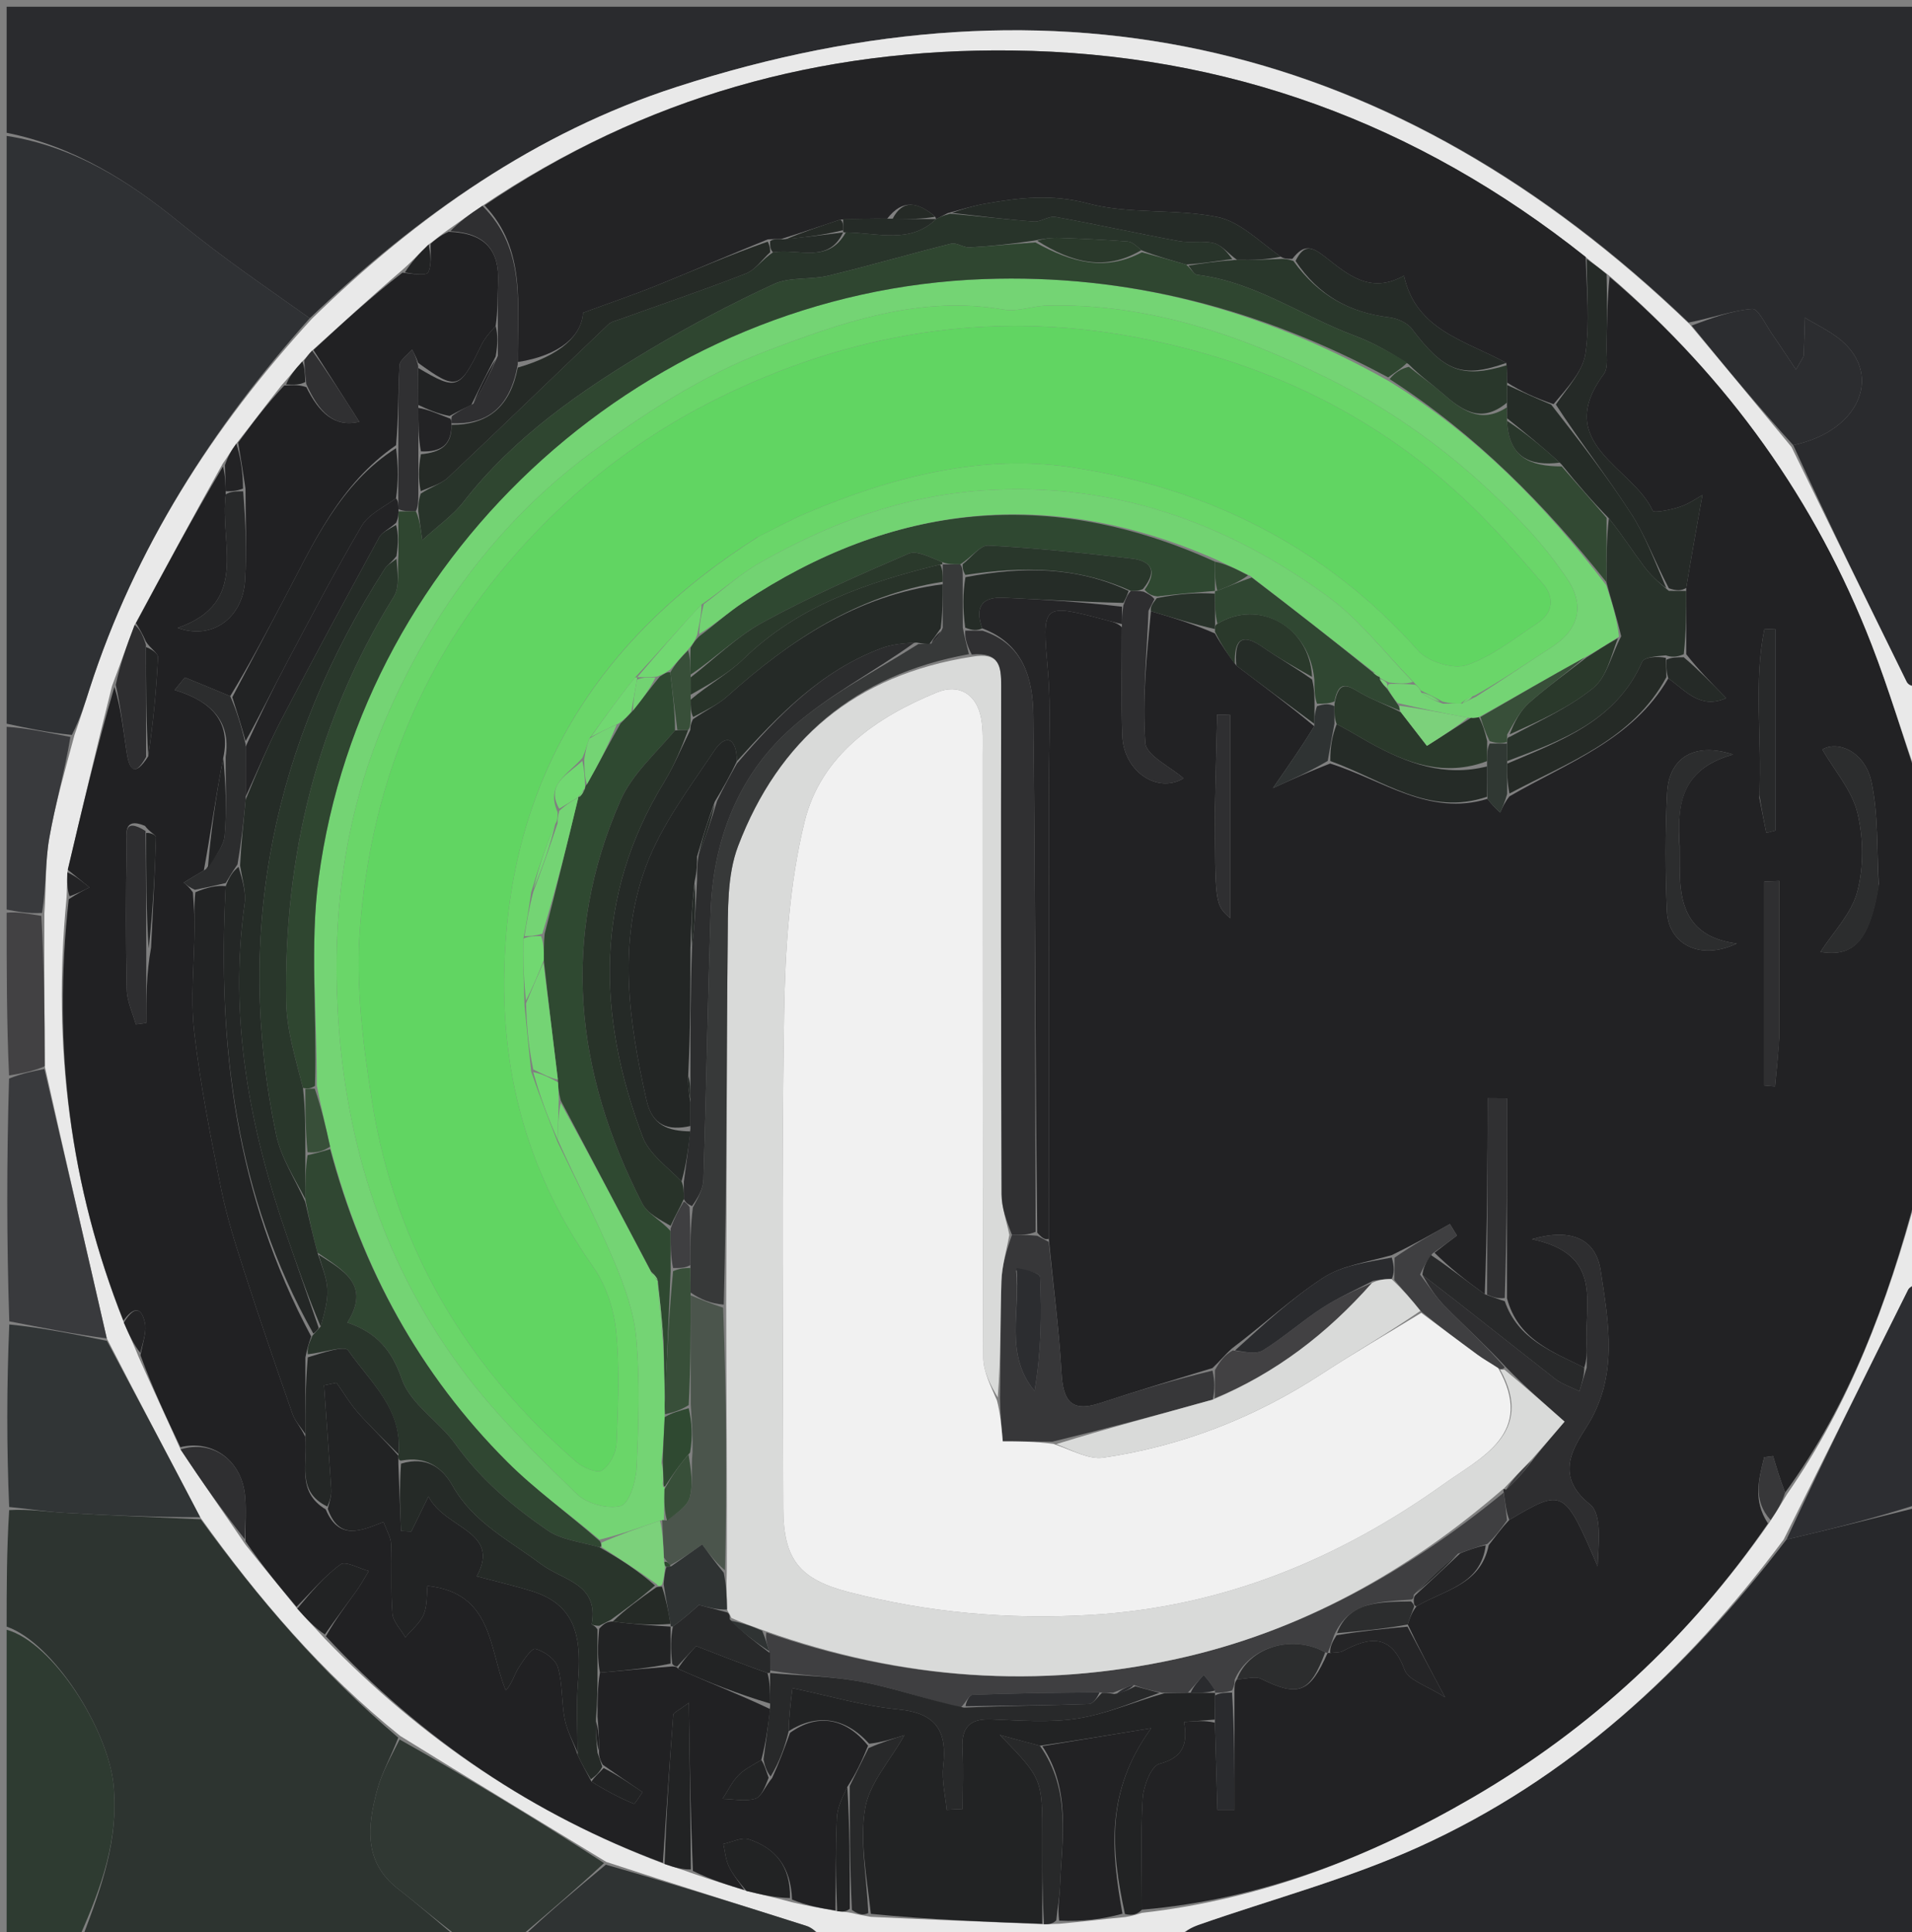 <svg version="1.1" id="Layer_1" xmlns="http://www.w3.org/2000/svg" xmlns:xlink="http://www.w3.org/1999/xlink" x="0px" y="0px"
	 width="100%" viewBox="0 0 288 291" enable-background="new 0 0 288 291" xml:space="preserve">
<rect x="0" y="0" width="288" height="291" fill="#808080" stroke="none"/>
<path fill="#222224" opacity="1" stroke="none" 
	d="
M289,118 
	C289,138.354 289,158.708 288.674,179.703 
	C284.291,196.259 278.612,211.48 268.891,224.803 
	C268.109,222.785 267.592,221.046 267.074,219.307 
	C266.625,219.368 266.176,219.429 265.726,219.49 
	C264.972,222.703 263.964,225.915 266.304,229.457 
	C254.433,246.71 239.637,260.373 221.872,270.716 
	C206.406,279.722 189.946,286.106 172,287.637 
	C172.001,281.727 171.788,276.279 172.122,270.866 
	C172.237,269.01 173.392,265.999 174.643,265.666 
	C178.139,264.738 178.95,262.78 178.351,259.362 
	C180.12,259.225 181.556,259.113 182.995,259.466 
	C183.125,264.152 183.252,268.374 183.379,272.595 
	C184.233,272.594 185.087,272.592 185.941,272.59 
	C185.941,266.701 185.941,260.812 185.942,254.601 
	C185.956,253.848 185.969,253.418 186.329,252.94 
	C187.778,252.861 189.077,252.432 189.951,252.864 
	C195.561,255.636 197.318,255.01 199.972,248.958 
	C199.985,248.96 199.982,248.986 200.371,248.973 
	C201.252,248.882 201.81,248.928 202.224,248.705 
	C206.277,246.531 209.523,245.996 211.571,251.51 
	C212.164,253.107 214.95,253.888 217.676,255.657 
	C215.252,251.102 213.628,248.051 212.048,244.685 
	C212.396,243.581 212.701,242.792 213.357,241.944 
	C217.607,239.438 223.025,238.736 224.244,232.735 
	C225.317,231.356 226.154,230.175 227.347,228.931 
	C235.476,224.116 235.607,224.191 240.646,235.921 
	C240.751,232.673 241.37,228.076 239.508,226.593 
	C234.291,222.436 236.741,218.426 238.955,214.963 
	C243.85,207.31 242.297,199.265 241.1,191.35 
	C240.386,186.633 236.684,184.895 230.744,186.648 
	C241.621,188.912 238.61,196.368 238.99,202.504 
	C239.062,203.663 238.997,204.831 238.632,205.982 
	C233.703,203.552 228.631,201.707 226.99,195.52 
	C226.992,185.179 226.992,175.306 226.992,165.433 
	C226.023,165.427 225.054,165.421 224.085,165.414 
	C224.052,175.274 224.02,185.133 223.648,194.934 
	C220.822,192.891 218.335,190.908 216.082,188.693 
	C217.362,187.675 218.41,186.889 219.458,186.102 
	C219.103,185.522 218.748,184.942 218.393,184.363 
	C215.62,185.926 212.848,187.49 209.654,189.041 
	C205.905,190.117 202.179,190.592 199.339,192.434 
	C194.572,195.525 190.368,199.486 185.577,203.093 
	C184.483,204.067 183.738,205.029 182.631,206.058 
	C176.727,207.859 171.164,209.529 165.65,211.345 
	C161.248,212.795 160.124,210.856 159.895,206.756 
	C159.529,200.172 158.637,193.618 157.978,186.578 
	C157.992,163.449 158.001,140.794 157.998,118.139 
	C157.997,112.476 158.335,106.781 157.854,101.157 
	C156.966,90.768 156.762,90.786 167.049,93.524 
	C167.692,93.695 168.34,93.845 168.989,94.473 
	C168.998,100.232 168.85,105.529 169.052,110.813 
	C169.26,116.238 174.372,119.596 178.275,117.23 
	C176.278,115.477 172.67,113.823 172.525,111.909 
	C172.028,105.321 172.743,98.641 173.362,92.059 
	C176.817,93.084 179.905,94.047 182.995,95.406 
	C183.997,97.202 184.999,98.601 186.222,100.246 
	C190.286,103.334 194.128,106.176 197.96,109.388 
	C196.15,112.349 194.349,114.94 191.736,118.701 
	C194.897,117.274 197.437,116.128 200.354,115.001 
	C208.312,117.489 215.237,123.012 224.05,120.323 
	C224.73,121.226 225.35,121.81 225.971,122.394 
	C226.323,121.599 226.675,120.804 227.371,119.943 
	C236.171,114.823 245.917,111.448 251.297,102.174 
	C253.99,104.108 256.121,106.866 260.009,105.151 
	C257.649,102.736 255.823,100.866 253.996,98.543 
	C253.993,95.063 253.991,92.036 253.992,88.558 
	C254.784,83.718 255.573,79.327 256.431,74.555 
	C255.774,74.915 254.504,75.837 253.085,76.322 
	C251.732,76.784 249.117,77.293 248.948,76.922 
	C245.94,70.305 233.802,66.878 241.569,56.355 
	C242.316,55.343 241.948,53.462 241.986,51.982 
	C242.074,48.511 242.095,45.038 242.455,41.715 
	C260.377,57.032 273.503,75.412 281.914,97.07 
	C284.578,103.929 286.655,111.017 289,118 
M282.992,133.126 
	C282.685,128.007 282.95,122.767 281.903,117.804 
	C280.913,113.106 276.692,111.489 274.492,112.901 
	C276.362,116.123 278.964,119.055 279.779,122.42 
	C280.693,126.193 280.748,130.558 279.764,134.292 
	C278.885,137.626 276.08,140.453 274.209,143.373 
	C279.189,144.208 281.653,141.728 282.992,133.126 
M253.005,127.508 
	C252.623,121.561 252.913,115.918 261.045,113.646 
	C255.113,111.693 251.373,114.237 251.113,119.385 
	C250.811,125.338 250.821,131.327 251.091,137.282 
	C251.312,142.168 256.045,144.774 261.612,142.109 
	C255.383,141.319 253.414,137.703 253.087,132.909 
	C252.986,131.423 253.029,129.927 253.005,127.508 
M268.003,156.371 
	C268.003,148.476 268.003,140.582 268.003,132.688 
	C267.253,132.714 266.504,132.74 265.755,132.766 
	C265.755,143.007 265.755,153.248 265.755,163.489 
	C266.294,163.536 266.833,163.582 267.372,163.629 
	C267.582,161.527 267.793,159.424 268.003,156.371 
M183.007,121.512 
	C183.007,136.254 183.007,136.254 185.317,138.305 
	C185.317,127.984 185.317,117.836 185.317,107.689 
	C184.656,107.666 183.995,107.643 183.334,107.619 
	C183.225,111.92 183.116,116.22 183.007,121.512 
M264.999,120.165 
	C265.351,121.927 265.702,123.689 266.053,125.451 
	C266.519,125.328 266.984,125.205 267.45,125.083 
	C267.45,114.986 267.45,104.888 267.45,94.791 
	C266.892,94.766 266.335,94.741 265.777,94.716 
	C264.106,102.78 265.43,111.076 264.999,120.165 
z"/>
<path fill="#2A2B2E" opacity="1" stroke="none" 
	d="
M1,20 
	C1,13.673 1,7.347 1,1.015 
	C96.89,1.01 192.781,1.01 289,1.01 
	C289,34.687 289,68.375 288.786,102.959 
	C288.103,103.474 287.437,103.189 287.193,102.696 
	C281.386,90.921 275.623,79.124 270.116,67.053 
	C280.503,64.824 283.683,55.998 276.805,50.846 
	C275.272,49.698 273.516,48.845 271.863,47.855 
	C271.811,49.742 271.777,51.63 271.686,53.515 
	C271.672,53.804 271.397,54.081 270.527,55.679 
	C269.134,53.595 268.09,51.968 266.977,50.39 
	C265.998,49.002 264.846,46.459 263.936,46.531 
	C260.801,46.778 257.738,47.947 254.353,48.577 
	C210.346,6.371 159.535,-5.568 101.876,13.108 
	C80.719,19.961 62.843,32.518 46.651,47.933 
	C39.984,43.192 33.457,38.76 27.383,33.778 
	C19.504,27.315 11.132,22.036 1,20 
z"/>
<path fill="#27282B" opacity="1" stroke="none" 
	d="
M289,227 
	C289,248.613 289,270.225 289,292 
	C252.313,292 215.625,292 178.074,291.721 
	C178.329,290.926 179.413,290.314 180.57,289.909 
	C191.641,286.034 203.087,282.995 213.728,278.177 
	C236.277,267.967 253.991,251.618 269.093,231.884 
	C276.006,230.265 282.503,228.633 289,227 
z"/>
<path fill="#E9E9E9" opacity="1" stroke="none" 
	d="
M268.677,231.871 
	C253.991,251.618 236.277,267.967 213.728,278.177 
	C203.087,282.995 191.641,286.034 180.57,289.909 
	C179.413,290.314 178.329,290.926 177.605,291.721 
	C159.979,292 141.958,292 123.867,291.723 
	C123.01,290.977 122.278,290.334 121.428,290.064 
	C111.493,286.903 101.54,283.798 91.317,280.437 
	C80.858,274.045 70.674,267.896 60.288,261.466 
	C48.465,251.947 38.914,240.799 30.156,228.524 
	C25.416,219.458 20.76,210.709 16.083,201.582 
	C12.937,187.809 9.811,174.413 6.739,160.6 
	C6.722,152.781 6.651,145.379 6.689,137.527 
	C6.975,133.471 6.799,129.804 7.415,126.274 
	C8.312,121.131 9.779,116.087 11.222,110.695 
	C12.123,108.176 12.781,105.954 13.492,103.75 
	C20.327,82.564 32.049,64.312 46.993,47.998 
	C62.843,32.518 80.719,19.961 101.876,13.108 
	C159.535,-5.568 210.346,6.371 254.514,48.845 
	C259.931,55.311 264.892,61.322 269.852,67.332 
	C275.623,79.124 281.386,90.921 287.193,102.696 
	C287.437,103.189 288.103,103.474 288.786,103.428 
	C289,107.689 289,112.379 289,117.534 
	C286.655,111.017 284.578,103.929 281.914,97.07 
	C273.503,75.412 260.377,57.032 242.309,41.458 
	C240.9,40.368 239.95,39.686 238.844,38.704 
	C213.414,18.479 184.714,8.003 152.51,7.604 
	C123.666,7.248 96.994,14.62 72.66,31.001 
	C70.689,32.304 69.049,33.536 67.151,34.855 
	C66.224,35.528 65.555,36.115 64.573,36.818 
	C63.136,38.183 62.012,39.434 60.53,40.722 
	C55.853,44.745 51.535,48.731 47.016,52.806 
	C46.488,53.358 46.16,53.82 45.526,54.453 
	C44.377,55.71 43.533,56.796 42.403,58.042 
	C40.037,61.024 37.955,63.847 35.6,66.815 
	C34.833,67.849 34.339,68.738 33.554,69.822 
	C29.004,77.961 24.745,85.906 20.282,94.127 
	C19.077,97.272 18.077,100.14 16.872,103.326 
	C14.513,112.761 12.36,121.879 10.141,131.394 
	C10.092,132.861 10.109,133.932 10.005,135.445 
	C7.883,157.576 10.523,178.621 18.661,199.222 
	C19.441,201.037 20.157,202.546 20.9,204.419 
	C23.01,209.179 25.092,213.574 27.198,218.31 
	C30.434,223.205 33.648,227.761 36.96,232.633 
	C39.594,235.972 42.128,238.995 44.778,242.291 
	C46.187,243.89 47.481,245.215 48.931,246.82 
	C63.564,261.962 80.346,273.33 100.11,280.755 
	C101.583,281.266 102.792,281.603 104.312,282.163 
	C107.125,283.147 109.626,283.907 112.436,284.812 
	C114.826,285.402 116.906,285.846 119.304,286.517 
	C121.695,287.081 123.769,287.418 126.099,287.859 
	C126.903,287.963 127.451,287.962 128.32,288.137 
	C129.358,288.406 130.073,288.499 131.179,288.716 
	C140.043,289.146 148.517,289.452 157.255,289.828 
	C158.056,289.833 158.593,289.767 159.562,289.758 
	C163.047,289.443 166.101,289.071 169.528,288.744 
	C170.601,288.564 171.3,288.338 172,288.113 
	C189.946,286.106 206.406,279.722 221.872,270.716 
	C239.637,260.373 254.433,246.71 266.549,229.271 
	C267.682,227.538 268.419,226.309 269.156,225.081 
	C278.612,211.48 284.291,196.259 288.674,180.171 
	C289,184.357 289,188.714 288.73,193.186 
	C288.105,193.626 287.615,193.885 287.414,194.287 
	C281.151,206.806 274.916,219.339 268.677,231.871 
z"/>
<path fill="#2D3430" opacity="1" stroke="none" 
	d="
M30.24,228.841 
	C38.914,240.799 48.465,251.947 59.99,261.718 
	C58.849,264.685 57.502,267.039 56.823,269.572 
	C55.361,275.015 54.688,280.412 60.002,284.536 
	C63.079,286.924 66.006,289.506 69,292 
	C50.312,292 31.625,292 12.485,291.625 
	C15.301,284.186 17.871,277.102 17.115,268.968 
	C16.331,260.528 8.023,247.415 1,245 
	C1,239.312 1,233.624 1.382,227.451 
	C4.443,227.275 7.114,227.713 9.802,227.867 
	C16.611,228.26 23.426,228.525 30.24,228.841 
z"/>
<path fill="#2F3134" opacity="1" stroke="none" 
	d="
M46.651,47.933 
	C32.049,64.312 20.327,82.564 13.492,103.75 
	C12.781,105.954 12.123,108.176 10.823,110.692 
	C7.138,110.33 4.069,109.665 1,109 
	C1,79.646 1,50.292 1,20.469 
	C11.132,22.036 19.504,27.315 27.383,33.778 
	C33.457,38.76 39.984,43.192 46.651,47.933 
z"/>
<path fill="#2E3B31" opacity="1" stroke="none" 
	d="
M1,245.469 
	C8.023,247.415 16.331,260.528 17.115,268.968 
	C17.871,277.102 15.301,284.186 12.016,291.625 
	C8.361,292 4.722,292 1,292 
	C1,276.646 1,261.292 1,245.469 
z"/>
<path fill="#313536" opacity="1" stroke="none" 
	d="
M30.156,228.524 
	C23.426,228.525 16.611,228.26 9.802,227.867 
	C7.114,227.713 4.443,227.275 1.382,226.983 
	C1,217.979 1,208.958 1.399,199.488 
	C6.566,200.013 11.335,200.986 16.104,201.96 
	C20.76,210.709 25.416,219.458 30.156,228.524 
z"/>
<path fill="#303833" opacity="1" stroke="none" 
	d="
M69.45,292 
	C66.006,289.506 63.079,286.924 60.002,284.536 
	C54.688,280.412 55.361,275.015 56.823,269.572 
	C57.502,267.039 58.849,264.685 60.192,261.998 
	C70.674,267.896 80.858,274.045 90.984,280.614 
	C86.616,284.689 82.308,288.345 78,292 
	C75.3,292 72.6,292 69.45,292 
z"/>
<path fill="#393A3D" opacity="1" stroke="none" 
	d="
M16.083,201.582 
	C11.335,200.986 6.566,200.013 1.399,199.019 
	C1,186.979 1,174.958 1.364,162.454 
	C3.381,161.653 5.033,161.335 6.685,161.017 
	C9.811,174.413 12.937,187.809 16.083,201.582 
z"/>
<path fill="#2D2E32" opacity="1" stroke="none" 
	d="
M269.093,231.884 
	C274.916,219.339 281.151,206.806 287.414,194.287 
	C287.615,193.885 288.105,193.626 288.73,193.65 
	C289,204.688 289,215.375 289,226.531 
	C282.503,228.633 276.006,230.265 269.093,231.884 
z"/>
<path fill="#2F3333" opacity="1" stroke="none" 
	d="
M78.469,292 
	C82.308,288.345 86.616,284.689 91.258,280.856 
	C101.54,283.798 111.493,286.903 121.428,290.064 
	C122.278,290.334 123.01,290.977 123.398,291.723 
	C108.312,292 93.625,292 78.469,292 
z"/>
<path fill="#393A3D" opacity="1" stroke="none" 
	d="
M1,109.469 
	C4.069,109.665 7.138,110.33 10.605,110.998 
	C9.779,116.087 8.312,121.131 7.415,126.274 
	C6.799,129.804 6.975,133.471 6.336,137.504 
	C4.25,137.62 2.625,137.31 1,137 
	C1,127.979 1,118.958 1,109.469 
z"/>
<path fill="#424143" opacity="1" stroke="none" 
	d="
M1,137.469 
	C2.625,137.31 4.25,137.62 6.227,137.953 
	C6.651,145.379 6.722,152.781 6.739,160.6 
	C5.033,161.335 3.381,161.653 1.364,161.986 
	C1,153.979 1,145.958 1,137.469 
z"/>
<path fill="#222324" opacity="1" stroke="none" 
	d="
M156.99,289.759 
	C148.517,289.452 140.043,289.146 131.176,288.263 
	C130.539,282.554 129.479,277.283 130.318,272.333 
	C130.952,268.599 134.015,265.278 136.237,261.348 
	C134.578,261.872 132.789,262.436 130.924,262.64 
	C127.254,258.572 122.975,258.11 118.801,260.735 
	C118.838,258.555 119.072,256.64 119.362,254.263 
	C125.009,255.442 130.123,256.976 135.336,257.474 
	C141.041,258.019 142.694,260.755 142.075,266.023 
	C141.824,268.162 142.397,270.398 142.596,272.59 
	C143.398,272.549 144.201,272.508 145.004,272.467 
	C145.004,269.45 145.127,266.426 144.97,263.417 
	C144.804,260.241 146.003,258.84 149.295,258.965 
	C153.62,259.13 158.037,259.51 162.267,258.85 
	C166.606,258.173 170.767,256.354 175.399,255.027 
	C176.838,254.995 177.885,254.97 179.343,254.963 
	C180.848,254.974 181.942,254.968 183.018,254.981 
	C183,255 183.038,254.963 183.024,255.367 
	C183.005,256.848 182.999,257.925 182.993,259.001 
	C181.556,259.113 180.12,259.225 178.351,259.362 
	C178.95,262.78 178.139,264.738 174.643,265.666 
	C173.392,265.999 172.237,269.01 172.122,270.866 
	C171.788,276.279 172.001,281.727 172,287.637 
	C171.3,288.338 170.601,288.564 169.448,288.286 
	C167.37,278.747 166.494,269.795 173.406,260.299 
	C166.892,261.373 161.945,262.189 156.64,262.943 
	C154.39,262.36 152.499,261.838 150.607,261.317 
	C157.001,267.9 157.002,267.9 157.001,276.827 
	C157.001,281.137 156.994,285.448 156.99,289.759 
z"/>
<path fill="#3F3F41" opacity="1" stroke="none" 
	d="
M178.932,254.946 
	C177.885,254.97 176.838,254.995 175.06,254.959 
	C173.22,254.593 172.112,254.288 170.805,253.794 
	C169.73,254.055 168.856,254.505 167.65,254.955 
	C166.877,254.962 166.436,254.969 165.615,254.908 
	C158.998,254.959 152.759,255.034 146.527,255.271 
	C145.988,255.292 145.491,256.391 144.721,257.199 
	C139.645,256.023 134.887,254.299 129.98,253.349 
	C125.41,252.465 120.679,252.404 116.018,251.61 
	C116.009,250.494 116.001,249.749 115.863,248.701 
	C115.503,247.556 115.273,246.714 115.432,245.877 
	C135.925,253.021 156.414,254.437 177.262,249.858 
	C195.896,245.766 211.999,236.733 226.496,224.812 
	C226.756,226.504 226.874,227.749 226.992,228.994 
	C226.154,230.175 225.317,231.356 224.029,232.545 
	C222.373,233.018 221.169,233.483 219.619,234.015 
	C217.17,236.049 215.066,238.014 212.952,240.214 
	C212.943,240.449 212.931,240.918 212.516,240.928 
	C207.796,241.3 203.257,241.146 200.951,246.314 
	C200.593,247.413 200.288,248.2 199.982,248.986 
	C199.982,248.986 199.985,248.96 199.63,248.866 
	C194.593,246.079 188.056,248.153 185.982,252.989 
	C185.969,253.418 185.956,253.848 185.58,254.615 
	C184.49,254.955 183.764,254.959 183.038,254.963 
	C183.038,254.963 183,255 182.997,254.635 
	C182.433,253.604 181.872,252.938 181.311,252.272 
	C180.518,253.163 179.725,254.055 178.932,254.946 
z"/>
<path fill="#373739" opacity="1" stroke="none" 
	d="
M157.968,187.051 
	C158.637,193.618 159.529,200.172 159.895,206.756 
	C160.124,210.856 161.248,212.795 165.65,211.345 
	C171.164,209.529 176.727,207.859 182.637,206.443 
	C182.997,208.039 182.988,209.318 182.67,210.81 
	C174.563,213.079 166.767,215.135 158.521,217.144 
	C155.712,217.097 153.351,217.097 151.044,217.097 
	C150.824,214.602 150.667,212.827 150.63,210.593 
	C150.76,204.416 150.654,198.694 150.839,192.98 
	C150.915,190.642 151.618,188.324 152.432,185.998 
	C153.881,186.002 154.935,186.005 156.239,186.132 
	C156.983,186.521 157.475,186.786 157.968,187.051 
M153.048,191.369 
	C153.751,197.418 151.232,203.998 155.831,209.494 
	C156.824,203.719 156.939,198.024 156.664,192.347 
	C156.633,191.708 154.398,191.176 153.048,191.369 
z"/>
<path fill="#2E2E30" opacity="1" stroke="none" 
	d="
M227.347,228.931 
	C226.874,227.749 226.756,226.504 226.507,224.75 
	C226.375,224.241 226.5,224.233 226.856,224.368 
	C228.462,222.975 229.712,221.446 231.106,219.608 
	C232.686,217.616 234.123,215.933 235.667,214.125 
	C232.444,211.275 229.648,208.803 226.874,205.956 
	C223.803,202.648 220.64,199.783 217.645,196.752 
	C216.231,195.321 215.138,193.573 214.259,192.031 
	C221.139,197.287 227.635,202.512 234.203,207.646 
	C235.277,208.485 236.664,208.924 237.906,209.547 
	C238.269,208.363 238.632,207.179 238.995,205.995 
	C238.997,204.831 239.062,203.663 238.99,202.504 
	C238.61,196.368 241.621,188.912 230.744,186.648 
	C236.684,184.895 240.386,186.633 241.1,191.35 
	C242.297,199.265 243.85,207.31 238.955,214.963 
	C236.741,218.426 234.291,222.436 239.508,226.593 
	C241.37,228.076 240.751,232.673 240.646,235.921 
	C235.607,224.191 235.476,224.116 227.347,228.931 
z"/>
<path fill="#252527" opacity="1" stroke="none" 
	d="
M157.978,186.578 
	C157.475,186.786 156.983,186.521 156.241,185.663 
	C155.909,159.281 155.947,133.492 155.643,107.707 
	C155.579,102.344 154.236,97.004 147.942,94.64 
	C146.716,91.114 148.187,89.892 151.174,90.029 
	C157.119,90.3 163.06,90.673 169.002,91.379 
	C168.996,92.504 168.991,93.255 168.986,94.005 
	C168.34,93.845 167.692,93.695 167.049,93.524 
	C156.762,90.786 156.966,90.768 157.854,101.157 
	C158.335,106.781 157.997,112.476 157.998,118.139 
	C158.001,140.794 157.992,163.449 157.978,186.578 
z"/>
<path fill="#28322A" opacity="1" stroke="none" 
	d="
M253.988,89.009 
	C253.991,92.036 253.993,95.063 253.621,98.544 
	C252.498,99 251.749,99.001 250.924,98.71 
	C249.64,98.834 247.687,98.921 247.338,99.714 
	C243.397,108.662 235.043,111.587 227.02,114.638 
	C227.008,113.507 227.003,112.753 227.004,111.751 
	C227.009,111.503 227.028,111.007 227.398,110.99 
	C231.889,108.574 236.35,106.591 239.999,103.613 
	C242.036,101.951 242.724,98.636 244.197,95.839 
	C243.56,93.118 242.747,90.624 241.958,87.667 
	C241.988,84.136 241.993,81.068 242.341,78.066 
	C244.316,80.515 245.88,82.95 247.603,85.265 
	C248.603,86.608 249.859,87.759 251.374,88.997 
	C252.494,89.002 253.241,89.005 253.988,89.009 
z"/>
<path fill="#252A27" opacity="1" stroke="none" 
	d="
M253.992,88.558 
	C253.241,89.005 252.494,89.002 251.373,88.599 
	C249.253,84.565 247.855,80.705 245.682,77.346 
	C242.048,71.728 237.92,66.431 234.354,60.932 
	C236.137,58.338 238.417,55.935 238.807,53.257 
	C239.486,48.595 238.999,43.763 239.001,39.003 
	C239.95,39.686 240.9,40.368 241.996,41.308 
	C242.095,45.038 242.074,48.511 241.986,51.982 
	C241.948,53.462 242.316,55.343 241.569,56.355 
	C233.802,66.878 245.94,70.305 248.948,76.922 
	C249.117,77.293 251.732,76.784 253.085,76.322 
	C254.504,75.837 255.774,74.915 256.431,74.555 
	C255.573,79.327 254.784,83.718 253.992,88.558 
z"/>
<path fill="#252A26" opacity="1" stroke="none" 
	d="
M227.027,115.016 
	C235.043,111.587 243.397,108.662 247.338,99.714 
	C247.687,98.921 249.64,98.834 250.924,99.085 
	C251,100.501 251,101.251 251,102.001 
	C245.917,111.448 236.171,114.823 227.363,119.527 
	C227.016,117.789 227.022,116.402 227.027,115.016 
z"/>
<path fill="#252B27" opacity="1" stroke="none" 
	d="
M223.99,120.004 
	C215.237,123.012 208.312,117.489 200.377,114.622 
	C200.349,112.484 200.677,110.746 201.35,109.067 
	C203.262,110.057 204.807,111.028 206.4,111.913 
	C211.901,114.966 217.581,117.067 223.989,115.432 
	C223.99,117.233 223.99,118.619 223.99,120.004 
z"/>
<path fill="#2C2D2E" opacity="1" stroke="none" 
	d="
M282.986,133.574 
	C281.653,141.728 279.189,144.208 274.209,143.373 
	C276.08,140.453 278.885,137.626 279.764,134.292 
	C280.748,130.558 280.693,126.193 279.779,122.42 
	C278.964,119.055 276.362,116.123 274.492,112.901 
	C276.692,111.489 280.913,113.106 281.903,117.804 
	C282.95,122.767 282.685,128.007 282.986,133.574 
z"/>
<path fill="#2C2D2E" opacity="1" stroke="none" 
	d="
M253.006,127.972 
	C253.029,129.927 252.986,131.423 253.087,132.909 
	C253.414,137.703 255.383,141.319 261.612,142.109 
	C256.045,144.774 251.312,142.168 251.091,137.282 
	C250.821,131.327 250.811,125.338 251.113,119.385 
	C251.373,114.237 255.113,111.693 261.045,113.646 
	C252.913,115.918 252.623,121.561 253.006,127.972 
z"/>
<path fill="#2E2E30" opacity="1" stroke="none" 
	d="
M168.989,94.473 
	C168.991,93.255 168.996,92.504 169.212,91.181 
	C169.618,90.074 169.813,89.54 170.341,89.005 
	C171.116,89 171.559,88.998 172.255,89.114 
	C173.006,89.487 173.505,89.74 173.884,90.246 
	C173.508,90.999 173.252,91.498 172.996,91.997 
	C172.743,98.641 172.028,105.321 172.525,111.909 
	C172.67,113.823 176.278,115.477 178.275,117.23 
	C174.372,119.596 169.26,116.238 169.052,110.813 
	C168.85,105.529 168.998,100.232 168.989,94.473 
z"/>
<path fill="#424143" opacity="1" stroke="none" 
	d="
M182.98,210.597 
	C182.988,209.318 182.997,208.039 183,206.375 
	C183.738,205.029 184.483,204.067 185.684,203.402 
	C187.53,203.62 189.216,204.017 190.255,203.372 
	C193.345,201.456 196.091,198.991 199.145,197.008 
	C201.556,195.444 204.224,194.276 206.658,193.236 
	C199.887,200.886 192.202,206.803 182.98,210.597 
z"/>
<path fill="#2F2F31" opacity="1" stroke="none" 
	d="
M268.003,156.846 
	C267.793,159.424 267.582,161.527 267.372,163.629 
	C266.833,163.582 266.294,163.536 265.755,163.489 
	C265.755,153.248 265.755,143.007 265.755,132.766 
	C266.504,132.74 267.253,132.714 268.003,132.688 
	C268.003,140.582 268.003,148.476 268.003,156.846 
z"/>
<path fill="#2F2F31" opacity="1" stroke="none" 
	d="
M183.007,121.016 
	C183.116,116.22 183.225,111.92 183.334,107.619 
	C183.995,107.643 184.656,107.666 185.317,107.689 
	C185.317,117.836 185.317,127.984 185.317,138.305 
	C183.007,136.254 183.007,136.254 183.007,121.016 
z"/>
<path fill="#28292A" opacity="1" stroke="none" 
	d="
M264.999,119.701 
	C265.43,111.076 264.106,102.78 265.777,94.716 
	C266.335,94.741 266.892,94.766 267.45,94.791 
	C267.45,104.888 267.45,114.986 267.45,125.083 
	C266.984,125.205 266.519,125.328 266.053,125.451 
	C265.702,123.689 265.351,121.927 264.999,119.701 
z"/>
<path fill="#303032" opacity="1" stroke="none" 
	d="
M223.987,194.993 
	C224.02,185.133 224.052,175.274 224.085,165.414 
	C225.054,165.421 226.023,165.427 226.992,165.433 
	C226.992,175.306 226.992,185.179 226.66,195.514 
	C225.548,195.648 224.768,195.32 223.987,194.993 
z"/>
<path fill="#2A2B2E" opacity="1" stroke="none" 
	d="
M206.778,192.932 
	C204.224,194.276 201.556,195.444 199.145,197.008 
	C196.091,198.991 193.345,201.456 190.255,203.372 
	C189.216,204.017 187.53,203.62 186.034,203.39 
	C190.368,199.486 194.572,195.525 199.339,192.434 
	C202.179,190.592 205.905,190.117 209.639,189.414 
	C210.039,190.8 210.034,191.8 209.613,192.65 
	C208.39,192.643 207.584,192.788 206.778,192.932 
z"/>
<path fill="#3F3F41" opacity="1" stroke="none" 
	d="
M210.03,192.8 
	C210.034,191.8 210.039,190.8 210.06,189.427 
	C212.848,187.49 215.62,185.926 218.393,184.363 
	C218.748,184.942 219.103,185.522 219.458,186.102 
	C218.41,186.889 217.362,187.675 215.774,188.801 
	C214.788,190.083 214.344,191.026 213.9,191.968 
	C215.138,193.573 216.231,195.321 217.645,196.752 
	C220.64,199.783 223.803,202.648 226.651,205.935 
	C226.406,206.29 225.959,206.272 225.669,206.063 
	C224.424,205.248 223.43,204.696 222.519,204.029 
	C219.69,201.956 216.892,199.839 213.96,197.441 
	C212.569,195.695 211.299,194.248 210.03,192.8 
z"/>
<path fill="#28292A" opacity="1" stroke="none" 
	d="
M214.259,192.031 
	C214.344,191.026 214.788,190.083 215.541,189.033 
	C218.335,190.908 220.822,192.891 223.648,194.934 
	C224.768,195.32 225.548,195.648 226.657,195.982 
	C228.631,201.707 233.703,203.552 238.632,205.982 
	C238.632,207.179 238.269,208.363 237.906,209.547 
	C236.664,208.924 235.277,208.485 234.203,207.646 
	C227.635,202.512 221.139,197.287 214.259,192.031 
z"/>
<path fill="#2A392B" opacity="1" stroke="none" 
	d="
M186,99.999 
	C184.999,98.601 183.997,97.202 183.005,95.145 
	C183.02,94.314 183.026,94.14 183.385,93.952 
	C189.673,90.108 197.28,94.426 197.633,101.951 
	C194.925,100.422 192.489,99.062 190.212,97.473 
	C186.761,95.065 185.921,96.689 186,99.999 
z"/>
<path fill="#252C27" opacity="1" stroke="none" 
	d="
M186.222,100.246 
	C185.921,96.689 186.761,95.065 190.212,97.473 
	C192.489,99.062 194.925,100.422 197.639,102.347 
	C197.994,103.87 198,104.93 198.004,106.368 
	C197.99,107.503 197.98,108.261 197.971,109.018 
	C194.128,106.176 190.286,103.334 186.222,100.246 
z"/>
<path fill="#2C2D2E" opacity="1" stroke="none" 
	d="
M186.329,252.94 
	C188.056,248.153 194.593,246.079 199.618,248.863 
	C197.318,255.01 195.561,255.636 189.951,252.864 
	C189.077,252.432 187.778,252.861 186.329,252.94 
z"/>
<path fill="#252527" opacity="1" stroke="none" 
	d="
M200.371,248.973 
	C200.288,248.2 200.593,247.413 201.334,246.297 
	C205.181,245.645 208.593,245.323 212.005,245.001 
	C213.628,248.051 215.252,251.102 217.676,255.657 
	C214.95,253.888 212.164,253.107 211.571,251.51 
	C209.523,245.996 206.277,246.531 202.224,248.705 
	C201.81,248.928 201.252,248.882 200.371,248.973 
z"/>
<path fill="#2A2B2E" opacity="1" stroke="none" 
	d="
M183.024,255.367 
	C183.764,254.959 184.49,254.955 185.579,254.937 
	C185.941,260.812 185.941,266.701 185.941,272.59 
	C185.087,272.592 184.233,272.594 183.379,272.595 
	C183.252,268.374 183.125,264.152 182.995,259.466 
	C182.999,257.925 183.005,256.848 183.024,255.367 
z"/>
<path fill="#2F3333" opacity="1" stroke="none" 
	d="
M197.96,109.388 
	C197.98,108.261 197.99,107.503 198.377,106.371 
	C199.501,105.991 200.248,105.988 200.996,106.362 
	C200.999,107.496 201.002,108.252 201.004,109.007 
	C200.677,110.746 200.349,112.484 199.999,114.602 
	C197.437,116.128 194.897,117.274 191.736,118.701 
	C194.349,114.94 196.15,112.349 197.96,109.388 
z"/>
<path fill="#28322A" opacity="1" stroke="none" 
	d="
M183.032,93.966 
	C183.026,94.14 183.02,94.314 183.003,94.749 
	C179.905,94.047 176.817,93.084 173.362,92.059 
	C173.252,91.498 173.508,90.999 174.252,90.085 
	C177.492,89.447 180.245,89.225 182.998,89.417 
	C183.009,91.21 183.021,92.588 183.032,93.966 
z"/>
<path fill="#2C2D2E" opacity="1" stroke="none" 
	d="
M212.048,244.685 
	C208.593,245.323 205.181,245.645 201.387,245.985 
	C203.257,241.146 207.796,241.3 212.539,241.199 
	C212.988,241.641 212.997,241.822 213.007,242.002 
	C212.701,242.792 212.396,243.581 212.048,244.685 
z"/>
<path fill="#252527" opacity="1" stroke="none" 
	d="
M213.357,241.944 
	C212.997,241.822 212.988,241.641 212.955,241.189 
	C212.931,240.918 212.943,240.449 213.3,240.162 
	C215.76,237.899 217.862,235.923 219.964,233.947 
	C221.169,233.483 222.373,233.018 223.793,232.743 
	C223.025,238.736 217.607,239.438 213.357,241.944 
z"/>
<path fill="#303833" opacity="1" stroke="none" 
	d="
M224.05,120.323 
	C223.99,118.619 223.99,117.233 223.993,115.053 
	C224,113.499 224.005,112.741 224.384,111.987 
	C225.505,111.994 226.252,111.997 226.999,112 
	C227.003,112.753 227.008,113.507 227.02,114.638 
	C227.022,116.402 227.016,117.789 227.019,119.593 
	C226.675,120.804 226.323,121.599 225.971,122.394 
	C225.35,121.81 224.73,121.226 224.05,120.323 
z"/>
<path fill="#252A27" opacity="1" stroke="none" 
	d="
M251.297,102.174 
	C251,101.251 251,100.501 250.999,99.376 
	C251.749,99.001 252.498,99 253.621,98.998 
	C255.823,100.866 257.649,102.736 260.009,105.151 
	C256.121,106.866 253.99,104.108 251.297,102.174 
z"/>
<path fill="#373739" opacity="1" stroke="none" 
	d="
M268.891,224.803 
	C268.419,226.309 267.682,227.538 266.7,228.952 
	C263.964,225.915 264.972,222.703 265.726,219.49 
	C266.176,219.429 266.625,219.368 267.074,219.307 
	C267.592,221.046 268.109,222.785 268.891,224.803 
z"/>
<path fill="#2C2D30" opacity="1" stroke="none" 
	d="
M270.116,67.053 
	C264.892,61.322 259.931,55.311 254.809,49.033 
	C257.738,47.947 260.801,46.778 263.936,46.531 
	C264.846,46.459 265.998,49.002 266.977,50.39 
	C268.09,51.968 269.134,53.595 270.527,55.679 
	C271.397,54.081 271.672,53.804 271.686,53.515 
	C271.777,51.63 271.811,49.742 271.863,47.855 
	C273.516,48.845 275.272,49.698 276.805,50.846 
	C283.683,55.998 280.503,64.824 270.116,67.053 
z"/>
<path fill="#212123" opacity="1" stroke="none" 
	d="
M118.996,261 
	C122.975,258.11 127.254,258.572 130.753,262.934 
	C129.77,265.392 128.883,267.196 127.628,269.142 
	C126.841,270.796 126.124,272.296 126.056,273.824 
	C125.85,278.462 125.895,283.111 125.843,287.755 
	C123.769,287.418 121.695,287.081 119.305,286.109 
	C119.114,281.059 116.73,278.34 112.803,277.03 
	C111.717,276.668 110.246,277.464 108.951,277.728 
	C109.212,278.86 109.292,280.077 109.779,281.1 
	C110.386,282.373 111.329,283.485 112.127,284.667 
	C109.626,283.907 107.125,283.147 104.375,281.795 
	C104.009,273.28 103.892,265.356 103.761,256.476 
	C102.122,257.703 101.439,257.961 101.415,258.269 
	C100.849,265.703 100.353,273.142 99.845,280.581 
	C80.346,273.33 63.564,261.962 49.086,246.46 
	C50.616,243.766 52.174,241.729 53.668,239.647 
	C54.358,238.686 54.925,237.636 55.547,236.626 
	C54.096,236.244 52.069,235.069 51.299,235.627 
	C48.836,237.411 46.839,239.839 44.662,242.018 
	C42.128,238.995 39.594,235.972 36.99,232.169 
	C36.918,229.235 37.138,227.054 36.87,224.934 
	C36.226,219.834 31.911,216.829 27.175,217.97 
	C25.092,213.574 23.01,209.179 21.159,204.123 
	C21.559,202.028 22.119,200.505 21.816,199.178 
	C21.179,196.39 19.827,197.236 18.596,198.915 
	C10.523,178.621 7.883,157.576 10.354,135.441 
	C11.709,134.55 12.595,134.106 13.48,133.662 
	C12.389,132.773 11.298,131.885 10.206,130.997 
	C12.36,121.879 14.513,112.761 17.234,103.468 
	C18.216,106.619 18.564,109.956 19.07,113.27 
	C19.427,115.612 20.137,117.36 22.337,113.897 
	C23.073,108.869 23.554,103.949 23.796,99.017 
	C23.828,98.375 22.63,97.674 21.975,96.628 
	C21.462,95.455 20.974,94.653 20.486,93.851 
	C24.745,85.906 29.004,77.961 33.587,70.258 
	C33.942,71.667 33.971,72.834 34.001,74.468 
	C33.041,81.955 37.689,90.754 26.766,94.576 
	C32.02,96.478 36.555,93.013 36.906,87.492 
	C37.191,83.012 36.986,78.5 36.978,73.595 
	C36.596,71.015 36.235,68.842 35.874,66.67 
	C37.955,63.847 40.037,61.024 42.816,58.07 
	C44.339,57.959 45.165,57.98 46.141,58.312 
	C48.045,62.127 50.361,64.424 54.125,63.532 
	C51.58,59.548 49.398,56.133 47.216,52.717 
	C51.535,48.731 55.853,44.745 60.628,41.071 
	C62.278,41.28 64.248,41.548 64.507,41.003 
	C65.086,39.785 64.812,38.161 64.886,36.702 
	C65.555,36.115 66.224,35.528 67.577,34.909 
	C73.203,35.097 75.245,37.817 75.02,42.597 
	C74.919,44.727 74.994,46.865 74.66,49.098 
	C73.71,50.129 72.969,51.005 72.486,52.005 
	C69.248,58.713 68.807,58.868 62.989,54.658 
	C62.668,53.761 62.369,53.205 62.07,52.65 
	C61.408,53.441 60.222,54.202 60.174,55.029 
	C59.946,59.009 60.025,63.007 59.656,67.059 
	C51.132,72.927 47.24,81.805 42.766,90.265 
	C40.17,95.175 37.583,100.091 34.675,104.851 
	C32.186,103.811 30.015,102.924 27.844,102.037 
	C27.333,102.668 26.821,103.299 26.309,103.931 
	C31.697,105.56 34.837,108.562 33.629,114.135 
	C32.513,119.837 31.754,125.405 30.704,131.109 
	C29.498,131.809 28.584,132.372 27.671,132.934 
	C28.112,133.305 28.553,133.676 29.061,134.421 
	C29.192,136.411 29.317,138.028 29.307,139.644 
	C29.275,144.907 28.664,150.231 29.254,155.42 
	C30.155,163.349 31.727,171.215 33.299,179.051 
	C34.143,183.254 35.459,187.377 36.779,191.466 
	C39.103,198.662 41.557,205.817 44.053,212.956 
	C44.44,214.063 45.336,214.991 45.998,216.442 
	C46.383,220.439 44.595,224.638 49.066,227.347 
	C51.065,232.08 54.344,230.578 57.775,229.236 
	C58.229,230.507 58.87,231.526 58.915,232.57 
	C59.064,236.058 58.828,239.57 59.112,243.042 
	C59.213,244.276 60.381,245.423 61.062,246.61 
	C62.013,245.467 63.288,244.457 63.828,243.145 
	C64.393,241.772 64.253,240.109 64.389,238.862 
	C74.325,239.954 73.583,248.306 76.186,254.619 
	C77.207,253.445 77.462,252.238 78.077,251.258 
	C78.79,250.122 80.067,248.209 80.661,248.36 
	C81.975,248.693 83.674,249.914 84.03,251.122 
	C84.764,253.613 84.548,256.368 85.061,258.948 
	C85.408,260.691 86.333,262.32 87.011,264.343 
	C87.681,265.792 88.34,266.897 89.092,268.341 
	C91.265,269.71 93.327,270.787 95.466,271.681 
	C95.633,271.75 96.334,270.541 96.787,269.927 
	C94.857,268.618 92.927,267.31 90.787,265.803 
	C90.385,265.07 90.192,264.535 90.224,263.737 
	C90.298,261.983 90.148,260.491 89.998,258.561 
	C89.999,256.083 90,254.042 90.368,251.937 
	C94.158,251.582 97.582,251.289 101.254,250.998 
	C101.502,251 102,251.003 102.115,251.344 
	C106.819,253.457 111.408,255.229 115.998,257.419 
	C115.667,260.225 115.334,262.613 114.672,265.085 
	C113.274,265.914 112.051,266.516 111.177,267.445 
	C110.228,268.453 109.603,269.766 108.836,270.947 
	C110.495,270.98 112.27,271.383 113.772,270.913 
	C114.725,270.614 115.271,269.018 116.297,267.814 
	C117.394,265.417 118.195,263.209 118.996,261 
M22.758,142.711 
	C23.027,137.172 23.326,131.634 23.498,126.092 
	C23.508,125.744 22.534,125.365 21.834,124.388 
	C18.408,122.961 19.099,125.823 19.074,127.307 
	C18.952,134.56 18.933,141.819 19.091,149.071 
	C19.129,150.82 19.981,152.551 20.459,154.29 
	C20.983,154.221 21.506,154.152 22.03,154.083 
	C22.03,150.389 22.03,146.694 22.758,142.711 
z"/>
<path fill="#232325" opacity="1" stroke="none" 
	d="
M238.844,38.704 
	C238.999,43.763 239.486,48.595 238.807,53.257 
	C238.417,55.935 236.137,58.338 234.007,60.876 
	C231.208,59.922 229.109,58.958 227.008,57.62 
	C227.002,56.499 226.999,55.752 226.886,54.663 
	C220.668,51.255 213.302,49.759 211.471,41.523 
	C206.37,44.398 202.919,41.27 199.675,38.745 
	C197.636,37.159 196.463,36.659 194.668,38.99 
	C193.891,38.992 193.447,38.993 192.915,38.664 
	C189.69,36.378 186.766,33.378 183.373,32.688 
	C176.995,31.391 170.109,32.313 163.881,30.644 
	C158.455,29.19 153.565,29.764 148.432,30.672 
	C146.599,30.996 144.807,31.546 142.741,32.108 
	C141.991,32.482 141.496,32.74 141,32.999 
	C141,33 141.002,32.995 140.878,32.647 
	C138.283,30.413 135.958,29.948 133.636,32.938 
	C131.183,32.918 129.091,32.958 126.609,33.069 
	C123.478,34.091 120.736,35.044 117.663,35.996 
	C116.887,35.997 116.443,35.998 115.64,36.06 
	C109.859,38.408 104.462,40.754 99.01,42.964 
	C95.54,44.37 91.988,45.574 87.82,47.11 
	C87.62,50.508 84.469,53.509 78.003,54.53 
	C77.9,46.013 79.34,37.629 72.992,30.931 
	C96.994,14.62 123.666,7.248 152.51,7.604 
	C184.714,8.003 213.414,18.479 238.844,38.704 
z"/>
<path fill="#222224" opacity="1" stroke="none" 
	d="
M156.998,263.005 
	C161.945,262.189 166.892,261.373 173.406,260.299 
	C166.494,269.795 167.37,278.747 169.074,288.241 
	C166.101,289.071 163.047,289.443 159.541,289.286 
	C159.286,287.282 159.605,285.81 159.66,284.328 
	C159.93,277.081 161.404,269.671 156.998,263.005 
z"/>
<path fill="#2F2F31" opacity="1" stroke="none" 
	d="
M72.66,31.001 
	C79.34,37.629 77.9,46.013 77.985,54.9 
	C76.872,61.175 73.609,63.998 67.997,63.745 
	C67.99,63.496 67.971,62.998 68.066,62.675 
	C69.107,61.895 70.053,61.437 71.297,60.812 
	C72.726,58.43 73.857,56.216 74.992,53.584 
	C74.993,51.778 74.991,50.389 74.989,49 
	C74.994,46.865 74.919,44.727 75.02,42.597 
	C75.245,37.817 73.203,35.097 67.836,34.822 
	C69.049,33.536 70.689,32.304 72.66,31.001 
z"/>
<path fill="#28292A" opacity="1" stroke="none" 
	d="
M156.64,262.943 
	C161.404,269.671 159.93,277.081 159.66,284.328 
	C159.605,285.81 159.286,287.282 159.109,289.23 
	C158.593,289.767 158.056,289.833 157.255,289.828 
	C156.994,285.448 157.001,281.137 157.001,276.827 
	C157.002,267.9 157.001,267.9 150.607,261.317 
	C152.499,261.838 154.39,262.36 156.64,262.943 
z"/>
<path fill="#222324" opacity="1" stroke="none" 
	d="
M100.11,280.755 
	C100.353,273.142 100.849,265.703 101.415,258.269 
	C101.439,257.961 102.122,257.703 103.761,256.476 
	C103.892,265.356 104.009,273.28 104.064,281.572 
	C102.792,281.603 101.583,281.266 100.11,280.755 
z"/>
<path fill="#28292A" opacity="1" stroke="none" 
	d="
M127.996,268.999 
	C128.883,267.196 129.77,265.392 130.829,263.294 
	C132.789,262.436 134.578,261.872 136.237,261.348 
	C134.015,265.278 130.952,268.599 130.318,272.333 
	C129.479,277.283 130.539,282.554 130.786,288.14 
	C130.073,288.499 129.358,288.406 128.321,287.671 
	C127.999,281.02 127.998,275.01 127.996,268.999 
z"/>
<path fill="#2E2E30" opacity="1" stroke="none" 
	d="
M20.282,94.127 
	C20.974,94.653 21.462,95.455 21.973,97.096 
	C22,103.29 22.004,108.645 22.008,114 
	C20.137,117.36 19.427,115.612 19.07,113.27 
	C18.564,109.956 18.216,106.619 17.439,103.15 
	C18.077,100.14 19.077,97.272 20.282,94.127 
z"/>
<path fill="#2F2F31" opacity="1" stroke="none" 
	d="
M27.198,218.31 
	C31.911,216.829 36.226,219.834 36.87,224.934 
	C37.138,227.054 36.918,229.235 36.89,231.853 
	C33.648,227.761 30.434,223.205 27.198,218.31 
z"/>
<path fill="#222324" opacity="1" stroke="none" 
	d="
M112.436,284.812 
	C111.329,283.485 110.386,282.373 109.779,281.1 
	C109.292,280.077 109.212,278.86 108.951,277.728 
	C110.246,277.464 111.717,276.668 112.803,277.03 
	C116.73,278.34 119.114,281.059 118.987,285.882 
	C116.906,285.846 114.826,285.402 112.436,284.812 
z"/>
<path fill="#222324" opacity="1" stroke="none" 
	d="
M44.778,242.291 
	C46.839,239.839 48.836,237.411 51.299,235.627 
	C52.069,235.069 54.096,236.244 55.547,236.626 
	C54.925,237.636 54.358,238.686 53.668,239.647 
	C52.174,241.729 50.616,243.766 48.93,246.181 
	C47.481,245.215 46.187,243.89 44.778,242.291 
z"/>
<path fill="#303032" opacity="1" stroke="none" 
	d="
M47.016,52.806 
	C49.398,56.133 51.58,59.548 54.125,63.532 
	C50.361,64.424 48.045,62.127 46.139,57.848 
	C45.936,56.142 45.884,55.213 45.832,54.283 
	C46.16,53.82 46.488,53.358 47.016,52.806 
z"/>
<path fill="#222324" opacity="1" stroke="none" 
	d="
M127.628,269.142 
	C127.998,275.01 127.999,281.02 127.999,287.496 
	C127.451,287.962 126.903,287.963 126.099,287.859 
	C125.895,283.111 125.85,278.462 126.056,273.824 
	C126.124,272.296 126.841,270.796 127.628,269.142 
z"/>
<path fill="#222324" opacity="1" stroke="none" 
	d="
M64.573,36.818 
	C64.812,38.161 65.086,39.785 64.507,41.003 
	C64.248,41.548 62.278,41.28 60.986,41.033 
	C62.012,39.434 63.136,38.183 64.573,36.818 
z"/>
<path fill="#232325" opacity="1" stroke="none" 
	d="
M18.661,199.222 
	C19.827,197.236 21.179,196.39 21.816,199.178 
	C22.119,200.505 21.559,202.028 21.131,203.759 
	C20.157,202.546 19.441,201.037 18.661,199.222 
z"/>
<path fill="#232325" opacity="1" stroke="none" 
	d="
M34.001,74.001 
	C33.971,72.834 33.942,71.667 33.879,70.064 
	C34.339,68.738 34.833,67.849 35.6,66.815 
	C36.235,68.842 36.596,71.015 36.603,73.594 
	C35.5,74.001 34.75,74.001 34.001,74.001 
z"/>
<path fill="#232325" opacity="1" stroke="none" 
	d="
M10.141,131.394 
	C11.298,131.885 12.389,132.773 13.48,133.662 
	C12.595,134.106 11.709,134.55 10.475,134.998 
	C10.109,133.932 10.092,132.861 10.141,131.394 
z"/>
<path fill="#222324" opacity="1" stroke="none" 
	d="
M45.526,54.453 
	C45.884,55.213 45.936,56.142 45.989,57.537 
	C45.165,57.98 44.339,57.959 43.101,57.91 
	C43.533,56.796 44.377,55.71 45.526,54.453 
z"/>
<path fill="#28292A" opacity="1" stroke="none" 
	d="
M118.801,260.735 
	C118.195,263.209 117.394,265.417 116.076,267.573 
	C115.373,266.681 115.187,265.841 115.002,265 
	C115.334,262.613 115.667,260.225 115.999,257.003 
	C115.994,254.784 115.99,253.399 115.993,252.007 
	C116,252 116.019,251.981 116.019,251.981 
	C120.679,252.404 125.41,252.465 129.98,253.349 
	C134.887,254.299 139.645,256.023 145.191,257.202 
	C151.953,256.908 157.993,256.874 164.026,256.656 
	C164.701,256.631 165.339,255.561 165.994,254.975 
	C166.436,254.969 166.877,254.962 167.848,255.152 
	C169.253,254.893 170.129,254.438 171.004,253.982 
	C172.112,254.288 173.22,254.593 174.667,254.967 
	C170.767,256.354 166.606,258.173 162.267,258.85 
	C158.037,259.51 153.62,259.13 149.295,258.965 
	C146.003,258.84 144.804,260.241 144.97,263.417 
	C145.127,266.426 145.004,269.45 145.004,272.467 
	C144.201,272.508 143.398,272.549 142.596,272.59 
	C142.397,270.398 141.824,268.162 142.075,266.023 
	C142.694,260.755 141.041,258.019 135.336,257.474 
	C130.123,256.976 125.009,255.442 119.362,254.263 
	C119.072,256.64 118.838,258.555 118.801,260.735 
z"/>
<path fill="#2A2B2E" opacity="1" stroke="none" 
	d="
M179.343,254.963 
	C179.725,254.055 180.518,253.163 181.311,252.272 
	C181.872,252.938 182.433,253.604 183.016,254.616 
	C181.942,254.968 180.848,254.974 179.343,254.963 
z"/>
<path fill="#D9DAD9" opacity="1" stroke="none" 
	d="
M225.959,206.272 
	C225.959,206.272 226.406,206.29 226.629,206.31 
	C229.648,208.803 232.444,211.275 235.667,214.125 
	C234.123,215.933 232.686,217.616 230.804,219.723 
	C229.073,221.509 227.787,222.871 226.5,224.233 
	C226.5,224.233 226.375,224.241 226.364,224.303 
	C211.999,236.733 195.896,245.766 177.262,249.858 
	C156.414,254.437 135.925,253.021 115.195,245.636 
	C113.126,244.893 111.684,244.395 110.158,243.686 
	C109.965,243.169 109.759,242.956 109.511,242.429 
	C109.477,240.38 109.388,238.739 109.47,236.72 
	C109.525,223.212 109.407,210.081 109.383,196.493 
	C109.498,178.046 109.419,160.056 109.607,142.068 
	C109.659,137.161 109.487,131.873 111.179,127.43 
	C117.262,111.462 128.85,101.62 146.434,98.913 
	C150.579,98.188 150.812,100.403 150.807,103.249 
	C150.764,128.795 150.774,154.341 150.868,179.887 
	C150.875,181.925 151.629,183.961 152.036,185.997 
	C151.618,188.324 150.915,190.642 150.839,192.98 
	C150.654,198.694 150.76,204.416 150.288,210.474 
	C149.228,208.698 148.115,206.585 148.107,204.467 
	C147.994,174.203 148.033,143.937 148.021,113.672 
	C148.02,111.844 148.122,109.976 147.79,108.198 
	C147.094,104.478 144.389,102.958 141.134,104.286 
	C131.917,108.048 123.639,113.801 121.2,123.739 
	C118.899,133.108 118.266,143.045 118.107,152.752 
	C117.702,177.548 117.948,202.355 117.982,227.158 
	C117.993,234.898 120.447,237.895 127.886,239.81 
	C139.797,242.877 151.757,243.963 164.153,243.244 
	C184.155,242.084 201.671,234.836 217.589,223.44 
	C223.002,219.566 231.305,215.908 225.959,206.272 
z"/>
<path fill="#28292A" opacity="1" stroke="none" 
	d="
M109.456,242.837 
	C109.759,242.956 109.965,243.169 109.927,243.895 
	C111.851,245.878 113.922,247.441 115.993,249.004 
	C116.001,249.749 116.009,250.494 116.018,251.61 
	C116.019,251.981 116,252 115.613,251.986 
	C111.802,250.637 108.378,249.303 104.857,247.931 
	C104.069,248.778 103.034,249.891 102,251.003 
	C102,251.003 101.502,251 101.252,250.57 
	C101.003,248.425 101.005,246.71 101.362,244.972 
	C102.936,243.85 104.153,242.752 105.278,241.738 
	C106.682,242.107 108.069,242.472 109.456,242.837 
z"/>
<path fill="#2C2D30" opacity="1" stroke="none" 
	d="
M165.615,254.908 
	C165.339,255.561 164.701,256.631 164.026,256.656 
	C157.993,256.874 151.953,256.908 145.445,256.993 
	C145.491,256.391 145.988,255.292 146.527,255.271 
	C152.759,255.034 158.998,254.959 165.615,254.908 
z"/>
<path fill="#2C2D2E" opacity="1" stroke="none" 
	d="
M219.619,234.015 
	C217.862,235.923 215.76,237.899 213.309,239.927 
	C215.066,238.014 217.17,236.049 219.619,234.015 
z"/>
<path fill="#2F3333" opacity="1" stroke="none" 
	d="
M115.863,248.701 
	C113.922,247.441 111.851,245.878 110.01,244.107 
	C111.684,244.395 113.126,244.893 114.806,245.632 
	C115.273,246.714 115.503,247.556 115.863,248.701 
z"/>
<path fill="#2C2D30" opacity="1" stroke="none" 
	d="
M170.805,253.794 
	C170.129,254.438 169.253,254.893 168.179,255.151 
	C168.856,254.505 169.73,254.055 170.805,253.794 
z"/>
<path fill="#F1F1F1" opacity="1" stroke="none" 
	d="
M225.669,206.063 
	C231.305,215.908 223.002,219.566 217.589,223.44 
	C201.671,234.836 184.155,242.084 164.153,243.244 
	C151.757,243.963 139.797,242.877 127.886,239.81 
	C120.447,237.895 117.993,234.898 117.982,227.158 
	C117.948,202.355 117.702,177.548 118.107,152.752 
	C118.266,143.045 118.899,133.108 121.2,123.739 
	C123.639,113.801 131.917,108.048 141.134,104.286 
	C144.389,102.958 147.094,104.478 147.79,108.198 
	C148.122,109.976 148.02,111.844 148.021,113.672 
	C148.033,143.937 147.994,174.203 148.107,204.467 
	C148.115,206.585 149.228,208.698 150.169,210.932 
	C150.667,212.827 150.824,214.602 151.044,217.097 
	C153.351,217.097 155.712,217.097 158.655,217.47 
	C161.567,218.456 164.014,219.872 166.204,219.549 
	C178.027,217.804 188.961,213.539 199.01,206.991 
	C203.947,203.774 209.053,200.815 214.082,197.739 
	C216.892,199.839 219.69,201.956 222.519,204.029 
	C223.43,204.696 224.424,205.248 225.669,206.063 
z"/>
<path fill="#303032" opacity="1" stroke="none" 
	d="
M152.432,185.998 
	C151.629,183.961 150.875,181.925 150.868,179.887 
	C150.774,154.341 150.764,128.795 150.807,103.249 
	C150.812,100.403 150.579,98.188 146.375,98.584 
	C145.602,97.126 145.314,96.05 145.398,94.98 
	C146.512,94.989 147.255,94.993 147.998,94.996 
	C154.236,97.004 155.579,102.344 155.643,107.707 
	C155.947,133.492 155.909,159.281 155.991,185.539 
	C154.935,186.005 153.881,186.002 152.432,185.998 
z"/>
<path fill="#D9DAD9" opacity="1" stroke="none" 
	d="
M213.96,197.441 
	C209.053,200.815 203.947,203.774 199.01,206.991 
	C188.961,213.539 178.027,217.804 166.204,219.549 
	C164.014,219.872 161.567,218.456 159.105,217.516 
	C166.767,215.135 174.563,213.079 182.67,210.81 
	C192.202,206.803 199.887,200.886 206.658,193.236 
	C207.584,192.788 208.39,192.643 209.613,192.65 
	C211.299,194.248 212.569,195.695 213.96,197.441 
z"/>
<path fill="#2C2D30" opacity="1" stroke="none" 
	d="
M153.116,190.982 
	C154.398,191.176 156.633,191.708 156.664,192.347 
	C156.939,198.024 156.824,203.719 155.831,209.494 
	C151.232,203.998 153.751,197.418 153.116,190.982 
z"/>
<path fill="#3F3F41" opacity="1" stroke="none" 
	d="
M226.856,224.368 
	C227.787,222.871 229.073,221.509 230.661,220.032 
	C229.712,221.446 228.462,222.975 226.856,224.368 
z"/>
<path fill="#252C27" opacity="1" stroke="none" 
	d="
M147.942,94.64 
	C147.255,94.993 146.512,94.989 145.392,94.539 
	C145.015,91.733 145.015,89.373 145.424,86.934 
	C154.096,85.276 162.213,85.33 170.009,89.006 
	C169.813,89.54 169.618,90.074 169.213,90.806 
	C163.06,90.673 157.119,90.3 151.174,90.029 
	C148.187,89.892 146.716,91.114 147.942,94.64 
z"/>
<path fill="#74D474" opacity="1" stroke="none" 
	d="
M241.933,88.13 
	C242.747,90.624 243.56,93.118 243.872,95.899 
	C241.915,97.126 240.46,98.067 238.655,99.059 
	C233.203,102.072 228.1,105.034 222.755,108.025 
	C222.2,108.155 221.88,108.179 221.09,108.1 
	C217.341,107.402 214.056,106.728 210.529,105.896 
	C209.855,105.105 209.422,104.472 208.993,103.633 
	C208.995,103.426 209.005,103.011 209.404,103.008 
	C210.867,103.003 211.931,103.001 213.194,103.134 
	C213.642,103.475 213.845,103.72 214.093,104.325 
	C215.123,105.095 216.064,105.544 217.377,105.992 
	C218.498,105.991 219.245,105.989 220.28,105.947 
	C221.045,105.601 221.523,105.297 222.339,104.927 
	C226.348,102.403 229.983,99.889 233.697,97.499 
	C237.879,94.809 238.807,91.161 235.969,87.025 
	C234.19,84.433 232.223,81.933 230.082,79.632 
	C221.393,70.298 211.442,62.6 199.967,56.95 
	C186.615,50.375 172.782,45.628 157.639,46.027 
	C155.493,46.083 153.266,46.988 151.229,46.631 
	C138.519,44.401 126.703,48.592 115.412,52.882 
	C105.95,56.476 97.039,62.225 88.854,68.322 
	C74.61,78.933 64.342,93.204 57.587,109.488 
	C51.973,123.021 50.029,137.434 50.868,152.293 
	C52.013,172.582 57.968,191.044 70.26,207.18 
	C75.171,213.627 81.069,219.367 86.896,225.04 
	C88.392,226.496 91.556,227.344 93.514,226.822 
	C94.761,226.49 95.797,223.15 95.89,221.111 
	C96.188,214.626 96.404,208.083 95.851,201.632 
	C95.509,197.652 94.058,193.651 92.485,189.92 
	C89.921,183.837 86.851,177.968 83.994,171.637 
	C84.05,169.483 84.106,167.7 84.464,166.13 
	C89.203,174.731 93.639,183.12 98.188,191.797 
	C98.573,192.384 98.846,192.684 99.087,192.965 
	C99.054,192.947 99.095,192.884 99.069,193.327 
	C99.305,196.494 99.567,199.219 99.895,202.391 
	C100.033,205.532 100.107,208.226 100.12,211.267 
	C100.099,212.081 100.138,212.547 100.12,213.451 
	C99.984,215.943 99.905,217.998 99.639,220.3 
	C99.575,221.704 99.697,222.862 99.901,223.982 
	C99.983,223.945 100.154,223.888 100.088,224.313 
	C100.04,226.171 100.058,227.603 99.997,229.007 
	C99.918,228.98 99.753,228.947 99.417,229.04 
	C96.231,230.134 93.381,231.136 90.308,231.901 
	C85.515,227.87 80.622,224.399 76.438,220.218 
	C63.219,207.007 54.557,191.106 49.723,172.7 
	C49.04,169.532 48.364,166.75 47.723,163.552 
	C47.772,152.852 46.648,142.416 47.993,132.309 
	C54.626,82.46 97.962,43.85 148.212,42.033 
	C169.958,41.246 190.06,46.605 209.152,57.381 
	C222.39,65.486 232.779,76.149 241.933,88.13 
z"/>
<path fill="#324933" opacity="1" stroke="none" 
	d="
M241.958,87.667 
	C232.779,76.149 222.39,65.486 209.316,57.098 
	C210.175,56.039 211.084,55.521 212.215,55.249 
	C213.997,56.69 215.629,57.803 217.102,59.095 
	C220.049,61.681 222.986,63.976 226.986,61.35 
	C226.994,62.119 226.999,62.559 227.005,63.385 
	C227.247,68.938 230.515,70.245 235.23,70.252 
	C237.652,72.986 239.825,75.493 241.997,78 
	C241.993,81.068 241.988,84.136 241.958,87.667 
z"/>
<path fill="#252C27" opacity="1" stroke="none" 
	d="
M242.341,78.066 
	C239.825,75.493 237.652,72.986 235.177,69.909 
	C232.252,67.225 229.628,65.112 227.005,62.998 
	C226.999,62.559 226.994,62.119 226.992,60.971 
	C227.001,59.506 227.006,58.75 227.011,57.994 
	C229.109,58.958 231.208,59.922 233.653,60.942 
	C237.92,66.431 242.048,71.728 245.682,77.346 
	C247.855,80.705 249.253,84.565 251,88.598 
	C249.859,87.759 248.603,86.608 247.603,85.265 
	C245.88,82.95 244.316,80.515 242.341,78.066 
z"/>
<path fill="#2A392B" opacity="1" stroke="none" 
	d="
M239.004,99.007 
	C240.46,98.067 241.915,97.126 243.695,96.125 
	C242.724,98.636 242.036,101.951 239.999,103.613 
	C236.35,106.591 231.889,108.574 227.394,110.613 
	C228.107,108.771 228.982,107.047 230.328,105.858 
	C233.086,103.423 236.097,101.274 239.004,99.007 
z"/>
<path fill="#384F39" opacity="1" stroke="none" 
	d="
M238.655,99.059 
	C236.097,101.274 233.086,103.423 230.328,105.858 
	C228.982,107.047 228.107,108.771 227.023,110.629 
	C227.028,111.007 227.009,111.503 227.004,111.751 
	C226.252,111.997 225.505,111.994 224.381,111.63 
	C223.668,110.177 223.332,109.087 222.996,107.996 
	C228.1,105.034 233.203,102.072 238.655,99.059 
z"/>
<path fill="#2A392B" opacity="1" stroke="none" 
	d="
M222.755,108.025 
	C223.332,109.087 223.668,110.177 224.007,111.625 
	C224.005,112.741 224,113.499 223.991,114.637 
	C217.581,117.067 211.901,114.966 206.4,111.913 
	C204.807,111.028 203.262,110.057 201.35,109.067 
	C201.002,108.252 200.999,107.496 201.017,106.014 
	C201.658,102.263 203.091,103.287 204.869,104.335 
	C206.735,105.434 208.832,106.141 211.029,107.301 
	C212.387,109.07 213.544,110.558 214.932,112.343 
	C217.282,110.846 219.418,109.485 221.554,108.125 
	C221.88,108.179 222.2,108.155 222.755,108.025 
z"/>
<path fill="#2F4831" opacity="1" stroke="none" 
	d="
M182.997,89.003 
	C180.245,89.225 177.492,89.447 174.372,89.831 
	C173.505,89.74 173.006,89.487 172.416,88.833 
	C174.574,85.774 173.103,84.439 170.481,84.135 
	C163.295,83.3 156.09,82.55 148.871,82.167 
	C147.633,82.101 146.29,84.005 144.623,85 
	C143.506,85.001 142.761,85.001 141.89,84.653 
	C140.105,83.959 138.117,82.85 136.842,83.397 
	C129.434,86.578 122.032,89.849 114.962,93.703 
	C110.987,95.869 107.655,99.215 104.023,101.607 
	C103.981,100.061 103.949,98.937 104.023,97.569 
	C104.419,96.886 104.709,96.445 105.301,95.859 
	C107.692,94.06 109.675,92.248 111.886,90.778 
	C134.392,75.802 158.076,73.253 182.995,84.594 
	C183.001,86.325 183.005,87.657 183.006,88.993 
	C183.002,88.997 182.997,89.003 182.997,89.003 
z"/>
<path fill="#29372B" opacity="1" stroke="none" 
	d="
M144.995,84.999 
	C146.29,84.005 147.633,82.101 148.871,82.167 
	C156.09,82.55 163.295,83.3 170.481,84.135 
	C173.103,84.439 174.574,85.774 172.163,88.714 
	C171.559,88.998 171.116,89 170.341,89.005 
	C162.213,85.33 154.096,85.276 145.418,86.598 
	C145,85.894 144.997,85.447 144.995,84.999 
z"/>
<path fill="#304732" opacity="1" stroke="none" 
	d="
M210.827,107.02 
	C208.832,106.141 206.735,105.434 204.869,104.335 
	C203.091,103.287 201.658,102.263 201.016,105.636 
	C200.248,105.988 199.501,105.991 198.38,105.992 
	C198,104.93 197.994,103.87 197.981,102.414 
	C197.28,94.426 189.673,90.108 183.385,93.952 
	C183.021,92.588 183.009,91.21 182.998,89.417 
	C182.997,89.003 183.002,88.997 183.364,88.976 
	C185.223,88.273 186.72,87.591 188.549,86.985 
	C194.822,91.73 200.764,96.398 206.848,101.32 
	C207.318,101.756 207.646,101.939 207.94,102.065 
	C207.905,102.008 207.793,102.08 207.853,102.351 
	C208.272,103.029 208.631,103.434 208.99,103.84 
	C209.422,104.472 209.855,105.105 210.558,106.136 
	C210.829,106.535 210.827,107.02 210.827,107.02 
z"/>
<path fill="#222324" opacity="1" stroke="none" 
	d="
M86.999,264 
	C86.333,262.32 85.408,260.691 85.061,258.948 
	C84.548,256.368 84.764,253.613 84.03,251.122 
	C83.674,249.914 81.975,248.693 80.661,248.36 
	C80.067,248.209 78.79,250.122 78.077,251.258 
	C77.462,252.238 77.207,253.445 76.186,254.619 
	C73.583,248.306 74.325,239.954 64.389,238.862 
	C64.253,240.109 64.393,241.772 63.828,243.145 
	C63.288,244.457 62.013,245.467 61.062,246.61 
	C60.381,245.423 59.213,244.276 59.112,243.042 
	C58.828,239.57 59.064,236.058 58.915,232.57 
	C58.87,231.526 58.229,230.507 57.775,229.236 
	C54.344,230.578 51.065,232.08 49.373,227.259 
	C49.714,226 49.946,225.167 49.895,224.351 
	C49.567,219.116 49.178,213.884 48.809,208.652 
	C49.437,208.525 50.064,208.397 50.692,208.27 
	C51.783,209.808 52.75,211.456 53.995,212.857 
	C55.895,214.994 57.987,216.961 60,219.249 
	C60.002,219.498 60.004,219.995 60.003,220.453 
	C60.138,224.139 60.276,227.369 60.413,230.598 
	C60.926,230.623 61.439,230.647 61.952,230.672 
	C62.677,229.193 63.402,227.714 64.542,225.39 
	C66.996,230.315 75.545,230.573 71.807,237.423 
	C74.763,238.212 77.5,238.84 80.173,239.674 
	C87.274,241.889 87.526,247.471 87.049,253.552 
	C86.778,257.014 87,260.516 86.999,264 
z"/>
<path fill="#222324" opacity="1" stroke="none" 
	d="
M45.997,216.002 
	C45.336,214.991 44.44,214.063 44.053,212.956 
	C41.557,205.817 39.103,198.662 36.779,191.466 
	C35.459,187.377 34.143,183.254 33.299,179.051 
	C31.727,171.215 30.155,163.349 29.254,155.42 
	C28.664,150.231 29.275,144.907 29.307,139.644 
	C29.317,138.028 29.192,136.411 29.429,134.394 
	C31.152,133.664 32.575,133.334 34,133.472 
	C32.725,157.383 35.478,180.044 46.874,201.294 
	C46.497,202.386 46.252,203.189 46.004,204.453 
	C46,208.61 45.999,212.306 45.997,216.002 
z"/>
<path fill="#252A27" opacity="1" stroke="none" 
	d="
M87.011,264.343 
	C87,260.516 86.778,257.014 87.049,253.552 
	C87.526,247.471 87.274,241.889 80.173,239.674 
	C77.5,238.84 74.763,238.212 71.807,237.423 
	C75.545,230.573 66.996,230.315 64.542,225.39 
	C63.402,227.714 62.677,229.193 61.952,230.672 
	C61.439,230.647 60.926,230.623 60.413,230.598 
	C60.276,227.369 60.138,224.139 60.409,220.454 
	C64.317,219.251 66.7,221.155 68.194,223.815 
	C71.293,229.331 76.771,232.03 81.492,235.584 
	C84.784,238.063 90.25,238.484 89.122,244.646 
	C89.111,244.709 89.695,244.881 90.001,245.439 
	C90.001,247.918 90.001,249.959 90.001,252.001 
	C90,254.042 89.999,256.083 89.775,258.824 
	C89.701,261.016 89.85,262.508 90,264 
	C90.192,264.535 90.385,265.07 90.716,266.104 
	C90.235,267.07 89.617,267.536 88.999,268.002 
	C88.34,266.897 87.681,265.792 87.011,264.343 
z"/>
<path fill="#222324" opacity="1" stroke="none" 
	d="
M34.992,105.004 
	C37.583,100.091 40.17,95.175 42.766,90.265 
	C47.24,81.805 51.132,72.927 59.659,67.504 
	C59.996,70.259 59.99,72.63 59.646,75.061 
	C57.663,76.471 55.482,77.504 54.469,79.225 
	C50.548,85.886 46.958,92.746 43.325,99.574 
	C41.144,103.675 39.109,107.854 36.991,111.627 
	C36.313,109.172 35.652,107.088 34.992,105.004 
z"/>
<path fill="#242726" opacity="1" stroke="none" 
	d="
M45.998,216.442 
	C45.999,212.306 46,208.61 46.362,204.441 
	C48.695,203.728 51.915,202.627 52.44,203.388 
	C55.734,208.156 60.755,212.252 59.998,219.001 
	C57.987,216.961 55.895,214.994 53.995,212.857 
	C52.75,211.456 51.783,209.808 50.692,208.27 
	C50.064,208.397 49.437,208.525 48.809,208.652 
	C49.178,213.884 49.567,219.116 49.895,224.351 
	C49.946,225.167 49.714,226 49.306,226.914 
	C44.595,224.638 46.383,220.439 45.998,216.442 
z"/>
<path fill="#2C2D2E" opacity="1" stroke="none" 
	d="
M34.675,104.851 
	C35.652,107.088 36.313,109.172 36.989,112.071 
	C37.004,115.255 37.005,117.624 37.004,120.43 
	C36.669,123.912 36.335,126.959 35.772,130.202 
	C35.028,131.267 34.514,132.136 33.999,133.004 
	C32.575,133.334 31.152,133.664 29.361,134.02 
	C28.553,133.676 28.112,133.305 27.671,132.934 
	C28.584,132.372 29.498,131.809 31.014,130.916 
	C32.394,129.005 33.698,127.47 33.84,125.833 
	C34.18,121.914 33.973,117.947 33.987,114 
	C34.837,108.562 31.697,105.56 26.309,103.931 
	C26.821,103.299 27.333,102.668 27.844,102.037 
	C30.015,102.924 32.186,103.811 34.675,104.851 
z"/>
<path fill="#2E2E30" opacity="1" stroke="none" 
	d="
M22.03,142.999 
	C22.03,146.694 22.03,150.389 22.03,154.083 
	C21.506,154.152 20.983,154.221 20.459,154.29 
	C19.981,152.551 19.129,150.82 19.091,149.071 
	C18.933,141.819 18.952,134.56 19.074,127.307 
	C19.099,125.823 18.408,122.961 21.92,125.162 
	C22.014,131.624 22.022,137.312 22.03,142.999 
z"/>
<path fill="#28292A" opacity="1" stroke="none" 
	d="
M34.001,74.468 
	C34.75,74.001 35.5,74.001 36.624,74.002 
	C36.986,78.5 37.191,83.012 36.906,87.492 
	C36.555,93.013 32.02,96.478 26.766,94.576 
	C37.689,90.754 33.041,81.955 34.001,74.468 
z"/>
<path fill="#303032" opacity="1" stroke="none" 
	d="
M59.984,75 
	C59.99,72.63 59.996,70.259 59.998,67.443 
	C60.025,63.007 59.946,59.009 60.174,55.029 
	C60.222,54.202 61.408,53.441 62.07,52.65 
	C62.369,53.205 62.668,53.761 62.985,55.087 
	C63.007,57.571 63.012,59.286 63.012,61.438 
	C63.011,63.914 63.015,65.953 63.015,68.421 
	C63.013,70.561 63.015,72.272 63.012,74.362 
	C63.006,75.495 63.004,76.25 62.631,77.004 
	C61.519,77.011 60.778,77.019 60.024,76.689 
	C60.003,75.901 59.993,75.451 59.984,75 
z"/>
<path fill="#222324" opacity="1" stroke="none" 
	d="
M90.368,251.937 
	C90.001,249.959 90.001,247.918 90.253,245.317 
	C91.002,244.499 91.499,244.24 92.314,244.227 
	C95.422,244.648 98.212,244.823 101.001,244.999 
	C101,245 101.006,244.995 101.006,244.995 
	C101.005,246.71 101.003,248.425 101.004,250.569 
	C97.582,251.289 94.158,251.582 90.368,251.937 
z"/>
<path fill="#222324" opacity="1" stroke="none" 
	d="
M102.115,251.344 
	C103.034,249.891 104.069,248.778 104.857,247.931 
	C108.378,249.303 111.802,250.637 115.605,251.993 
	C115.99,253.399 115.994,254.784 115.998,256.585 
	C111.408,255.229 106.819,253.457 102.115,251.344 
z"/>
<path fill="#222324" opacity="1" stroke="none" 
	d="
M63.017,61.001 
	C63.012,59.286 63.007,57.571 63.007,55.428 
	C68.807,58.868 69.248,58.713 72.486,52.005 
	C72.969,51.005 73.71,50.129 74.66,49.098 
	C74.991,50.389 74.993,51.778 74.664,53.68 
	C73.222,56.455 72.111,58.717 71,60.979 
	C70.053,61.437 69.107,61.895 67.721,62.657 
	C65.86,62.308 64.438,61.655 63.017,61.001 
z"/>
<path fill="#222324" opacity="1" stroke="none" 
	d="
M33.629,114.135 
	C33.973,117.947 34.18,121.914 33.84,125.833 
	C33.698,127.47 32.394,129.005 31.307,130.78 
	C31.754,125.405 32.513,119.837 33.629,114.135 
z"/>
<path fill="#222324" opacity="1" stroke="none" 
	d="
M22.394,142.855 
	C22.022,137.312 22.014,131.624 22.012,125.468 
	C22.534,125.365 23.508,125.744 23.498,126.092 
	C23.326,131.634 23.027,137.172 22.394,142.855 
z"/>
<path fill="#222324" opacity="1" stroke="none" 
	d="
M114.672,265.085 
	C115.187,265.841 115.373,266.681 115.779,267.762 
	C115.271,269.018 114.725,270.614 113.772,270.913 
	C112.27,271.383 110.495,270.98 108.836,270.947 
	C109.603,269.766 110.228,268.453 111.177,267.445 
	C112.051,266.516 113.274,265.914 114.672,265.085 
z"/>
<path fill="#222324" opacity="1" stroke="none" 
	d="
M22.337,113.897 
	C22.004,108.645 22,103.29 21.998,97.468 
	C22.63,97.674 23.828,98.375 23.796,99.017 
	C23.554,103.949 23.073,108.869 22.337,113.897 
z"/>
<path fill="#222324" opacity="1" stroke="none" 
	d="
M89.092,268.341 
	C89.617,267.536 90.235,267.07 90.925,266.303 
	C92.927,267.31 94.857,268.618 96.787,269.927 
	C96.334,270.541 95.633,271.75 95.466,271.681 
	C93.327,270.787 91.265,269.71 89.092,268.341 
z"/>
<path fill="#222324" opacity="1" stroke="none" 
	d="
M90.224,263.737 
	C89.85,262.508 89.701,261.016 89.775,259.262 
	C90.148,260.491 90.298,261.983 90.224,263.737 
z"/>
<path fill="#28342A" opacity="1" stroke="none" 
	d="
M63.002,77.005 
	C63.004,76.25 63.006,75.495 63.372,74.352 
	C65.012,73.287 66.514,72.849 67.527,71.893 
	C75.604,64.269 83.58,56.538 91.619,48.874 
	C92.058,48.456 92.77,48.304 93.375,48.086 
	C99.711,45.808 106.092,43.646 112.359,41.195 
	C113.773,40.642 114.797,39.092 116.444,38.001 
	C120.372,37.381 124.749,39.774 127.4,35.005 
	C132.311,35.08 137.073,36.783 141,32.999 
	C141.496,32.74 141.991,32.482 143.118,32.186 
	C147.745,32.574 151.736,33.078 155.741,33.373 
	C156.799,33.451 157.975,32.492 158.976,32.673 
	C165.183,33.794 171.344,35.167 177.547,36.312 
	C179.29,36.634 181.197,36.187 182.887,36.633 
	C184.053,36.94 184.975,38.176 185.613,39.016 
	C183.146,39.357 181.073,39.679 178.667,39.853 
	C176.223,39.136 174.112,38.566 171.91,37.68 
	C171.166,37.02 170.532,36.428 169.855,36.376 
	C166.442,36.111 163.02,35.955 159.598,35.83 
	C158.402,35.786 157.199,35.94 155.711,36.248 
	C152.289,36.763 149.16,37.101 146.021,37.265 
	C145.111,37.312 144.084,36.497 143.266,36.701 
	C137.078,38.239 130.954,40.035 124.757,41.529 
	C122.077,42.175 118.984,41.673 116.579,42.78 
	C110.276,45.681 104.107,48.944 98.142,52.495 
	C87.574,58.788 77.491,65.733 69.793,75.62 
	C68.252,77.6 66.086,79.094 63.609,81.359 
	C63.309,79.209 63.155,78.107 63.002,77.005 
z"/>
<path fill="#252A26" opacity="1" stroke="none" 
	d="
M116.001,38.002 
	C114.797,39.092 113.773,40.642 112.359,41.195 
	C106.092,43.646 99.711,45.808 93.375,48.086 
	C92.77,48.304 92.058,48.456 91.619,48.874 
	C83.58,56.538 75.604,64.269 67.527,71.893 
	C66.514,72.849 65.012,73.287 63.376,73.975 
	C63.015,72.272 63.013,70.561 63.399,68.42 
	C66.579,68.121 68.091,66.901 68.004,63.994 
	C73.609,63.998 76.872,61.175 77.987,55.367 
	C84.469,53.509 87.62,50.508 87.82,47.11 
	C91.988,45.574 95.54,44.37 99.01,42.964 
	C104.462,40.754 109.859,38.408 115.64,36.393 
	C116,37.112 116,37.557 116.001,38.002 
z"/>
<path fill="#29372B" opacity="1" stroke="none" 
	d="
M178.999,40.001 
	C181.073,39.679 183.146,39.357 185.943,39.164 
	C188.779,39.193 190.891,39.093 193.003,38.993 
	C193.447,38.993 193.891,38.992 194.814,39.3 
	C198.634,44.58 203.37,47.091 209.257,47.8 
	C210.475,47.947 211.986,48.621 212.694,49.558 
	C217.517,55.933 220.232,57.047 226.996,55.004 
	C226.999,55.752 227.002,56.499 227.008,57.62 
	C227.006,58.75 227.001,59.506 226.991,60.641 
	C222.986,63.976 220.049,61.681 217.102,59.095 
	C215.629,57.803 213.997,56.69 212.185,54.868 
	C209.307,53.003 206.752,51.574 204.041,50.564 
	C196.099,47.604 189.006,42.44 180.314,41.394 
	C179.827,41.335 179.435,40.483 178.999,40.001 
z"/>
<path fill="#252B27" opacity="1" stroke="none" 
	d="
M192.915,38.664 
	C190.891,39.093 188.779,39.193 186.337,39.145 
	C184.975,38.176 184.053,36.94 182.887,36.633 
	C181.197,36.187 179.29,36.634 177.547,36.312 
	C171.344,35.167 165.183,33.794 158.976,32.673 
	C157.975,32.492 156.799,33.451 155.741,33.373 
	C151.736,33.078 147.745,32.574 143.373,32.07 
	C144.807,31.546 146.599,30.996 148.432,30.672 
	C153.565,29.764 158.455,29.19 163.881,30.644 
	C170.109,32.313 176.995,31.391 183.373,32.688 
	C186.766,33.378 189.69,36.378 192.915,38.664 
z"/>
<path fill="#252B27" opacity="1" stroke="none" 
	d="
M226.886,54.663 
	C220.232,57.047 217.517,55.933 212.694,49.558 
	C211.986,48.621 210.475,47.947 209.257,47.8 
	C203.37,47.091 198.634,44.58 195.147,39.298 
	C196.463,36.659 197.636,37.159 199.675,38.745 
	C202.919,41.27 206.37,44.398 211.471,41.523 
	C213.302,49.759 220.668,51.255 226.886,54.663 
z"/>
<path fill="#252B27" opacity="1" stroke="none" 
	d="
M141,32.999 
	C137.073,36.783 132.311,35.08 127.399,35.004 
	C127,35 126.999,34.999 127,34.666 
	C127,33.888 127,33.444 127,32.999 
	C129.091,32.958 131.183,32.918 134.074,32.938 
	C136.916,32.998 138.959,32.996 141.002,32.995 
	C141.002,32.995 141,33 141,32.999 
z"/>
<path fill="#252B27" opacity="1" stroke="none" 
	d="
M116.444,38.001 
	C116,37.557 116,37.112 116,36.333 
	C116.443,35.998 116.887,35.997 118.003,36.042 
	C121.45,35.725 124.225,35.362 126.999,34.999 
	C126.999,34.999 127,35 127.001,35.001 
	C124.749,39.774 120.372,37.381 116.444,38.001 
z"/>
<path fill="#252A26" opacity="1" stroke="none" 
	d="
M127,34.666 
	C124.225,35.362 121.45,35.725 118.336,36.042 
	C120.736,35.044 123.478,34.091 126.609,33.069 
	C127,33.444 127,33.888 127,34.666 
z"/>
<path fill="#252A26" opacity="1" stroke="none" 
	d="
M140.878,32.647 
	C138.959,32.996 136.916,32.998 134.435,32.999 
	C135.958,29.948 138.283,30.413 140.878,32.647 
z"/>
<path fill="#232325" opacity="1" stroke="none" 
	d="
M67.997,63.745 
	C68.091,66.901 66.579,68.121 63.403,67.991 
	C63.015,65.953 63.011,63.914 63.012,61.438 
	C64.438,61.655 65.86,62.308 67.626,62.98 
	C67.971,62.998 67.99,63.496 67.997,63.745 
z"/>
<path fill="#232325" opacity="1" stroke="none" 
	d="
M71.297,60.812 
	C72.111,58.717 73.222,56.455 74.661,54.097 
	C73.857,56.216 72.726,58.43 71.297,60.812 
z"/>
<path fill="#373939" opacity="1" stroke="none" 
	d="
M144.623,85 
	C144.997,85.447 145,85.894 145.009,86.677 
	C145.015,89.373 145.015,91.733 145.021,94.534 
	C145.314,96.05 145.602,97.126 145.948,98.53 
	C128.85,101.62 117.262,111.462 111.179,127.43 
	C109.487,131.873 109.659,137.161 109.607,142.068 
	C109.419,160.056 109.498,178.046 109.016,196.501 
	C107.049,196.345 105.541,195.721 104.024,194.684 
	C104.006,193.174 103.998,192.078 103.992,190.535 
	C103.995,187.393 103.996,184.699 104.366,181.865 
	C105.158,180.38 105.911,179.046 105.954,177.69 
	C106.373,164.287 106.599,150.878 107.032,137.476 
	C107.377,126.789 111.024,117.106 118.871,109.96 
	C124.507,104.827 131.573,101.265 138.334,97.002 
	C139.109,96.998 139.553,96.995 140.299,96.925 
	C141.068,96.238 141.533,95.619 142.001,94.563 
	C142.003,92.085 142.004,90.044 142.006,87.627 
	C142.004,86.503 142.001,85.754 142,85.002 
	C142.002,85.001 142.016,85.002 142.016,85.002 
	C142.761,85.001 143.506,85.001 144.623,85 
z"/>
<path fill="#4B554C" opacity="1" stroke="none" 
	d="
M104.034,195.098 
	C105.541,195.721 107.049,196.345 108.923,196.959 
	C109.407,210.081 109.525,223.212 109.189,236.511 
	C107.661,235.213 106.587,233.745 105.768,232.627 
	C103.895,233.945 102.495,234.931 100.96,235.734 
	C100.623,235.311 100.376,235.138 100.02,234.599 
	C99.889,232.428 99.821,230.687 99.753,228.947 
	C99.753,228.947 99.918,228.98 100.402,229.004 
	C101.935,227.873 103.551,226.865 103.898,225.528 
	C104.424,223.499 104.067,221.242 104.312,218.786 
	C104.373,216.31 104.208,214.13 104.044,211.485 
	C104.041,205.713 104.038,200.406 104.034,195.098 
z"/>
<path fill="#2F3333" opacity="1" stroke="none" 
	d="
M101.095,235.917 
	C102.495,234.931 103.895,233.945 105.768,232.627 
	C106.587,233.745 107.661,235.213 109.017,236.889 
	C109.388,238.739 109.477,240.38 109.511,242.429 
	C108.069,242.472 106.682,242.107 105.278,241.738 
	C104.153,242.752 102.936,243.85 101.362,244.972 
	C101.006,244.995 101,245 101.002,244.595 
	C100.642,242.448 100.28,240.704 99.962,238.592 
	C100.063,237.482 100.12,236.742 100.407,235.988 
	C100.637,235.973 101.095,235.917 101.095,235.917 
z"/>
<path fill="#6AD669" opacity="1" stroke="none" 
	d="
M214.002,104.003 
	C213.845,103.72 213.642,103.475 213.029,102.845 
	C208.461,98.183 204.727,93.296 199.961,89.824 
	C184.579,78.618 167.546,72.55 148.069,73.871 
	C135.869,74.699 124.997,78.835 114.598,84.69 
	C111.523,86.421 108.856,88.876 105.664,91.059 
	C102.214,94.743 99.103,98.368 95.651,102.055 
	C93.206,105.079 91.102,108.039 88.776,111.24 
	C88.369,112.317 88.183,113.155 87.705,114.163 
	C85.633,116.605 82.118,118.102 83.993,122.334 
	C83.993,123.107 83.993,123.548 83.652,124.089 
	C82.209,127.46 81.107,130.731 80.003,134.404 
	C79.669,136.868 79.337,138.933 78.843,141.365 
	C78.789,144.821 78.897,147.911 79.004,151.422 
	C79.338,154.895 79.671,157.946 80.008,161.403 
	C81.339,165.209 82.667,168.609 83.994,172.008 
	C86.851,177.968 89.921,183.837 92.485,189.92 
	C94.058,193.651 95.509,197.652 95.851,201.632 
	C96.404,208.083 96.188,214.626 95.89,221.111 
	C95.797,223.15 94.761,226.49 93.514,226.822 
	C91.556,227.344 88.392,226.496 86.896,225.04 
	C81.069,219.367 75.171,213.627 70.26,207.18 
	C57.968,191.044 52.013,172.582 50.868,152.293 
	C50.029,137.434 51.973,123.021 57.587,109.488 
	C64.342,93.204 74.61,78.933 88.854,68.322 
	C97.039,62.225 105.95,56.476 115.412,52.882 
	C126.703,48.592 138.519,44.401 151.229,46.631 
	C153.266,46.988 155.493,46.083 157.639,46.027 
	C172.782,45.628 186.615,50.375 199.967,56.95 
	C211.442,62.6 221.393,70.298 230.082,79.632 
	C232.223,81.933 234.19,84.433 235.969,87.025 
	C238.807,91.161 237.879,94.809 233.697,97.499 
	C229.983,99.889 226.348,102.403 222.146,104.758 
	C221.073,105.098 220.533,105.543 219.992,105.988 
	C219.245,105.989 218.498,105.991 217.285,105.671 
	C215.881,104.901 214.941,104.452 214.002,104.003 
M114.339,80.784 
	C116.72,79.609 119.049,78.314 121.49,77.28 
	C134.372,71.827 147.952,68.288 161.751,70.438 
	C181.933,73.581 199.672,82.345 213.587,97.989 
	C215.084,99.672 218.884,100.861 220.913,100.182 
	C224.738,98.901 228.101,96.168 231.559,93.891 
	C233.98,92.297 234.179,89.986 232.387,87.898 
	C228.955,83.9 225.474,79.912 221.695,76.248 
	C208.08,63.049 191.785,55.088 173.243,51.213 
	C151.057,46.577 129.918,49.627 109.68,59.241 
	C96.807,65.357 85.77,73.908 76.42,84.902 
	C62.865,100.841 55.809,119.32 54.221,139.787 
	C53.55,148.428 54.68,157.352 56.047,165.98 
	C59.506,187.821 70.21,205.795 86.861,220.24 
	C87.844,221.093 89.982,221.946 90.699,221.47 
	C91.843,220.709 92.804,218.855 92.864,217.422 
	C93.1,211.769 93.361,206.058 92.799,200.451 
	C92.465,197.123 91.247,193.5 89.332,190.78 
	C79.889,177.369 75.584,162.61 75.959,146.252 
	C76.616,117.573 89.823,96.297 114.339,80.784 
z"/>
<path fill="#2F4630" opacity="1" stroke="none" 
	d="
M178.667,39.853 
	C179.435,40.483 179.827,41.335 180.314,41.394 
	C189.006,42.44 196.099,47.604 204.041,50.564 
	C206.752,51.574 209.307,53.003 211.963,54.621 
	C211.084,55.521 210.175,56.039 209.102,56.841 
	C190.06,46.605 169.958,41.246 148.212,42.033 
	C97.962,43.85 54.626,82.46 47.993,132.309 
	C46.648,142.416 47.772,152.852 47.441,163.556 
	C46.747,163.984 46.37,163.992 45.635,163.866 
	C44.518,159.435 43.172,155.147 43.103,150.839 
	C42.75,129.016 47.707,108.547 59.334,89.838 
	C60.27,88.332 59.823,85.966 60.016,83.583 
	C60.009,81.778 60.005,80.39 60.006,78.673 
	C60.021,77.905 60.029,77.466 60.037,77.027 
	C60.778,77.019 61.519,77.011 62.631,77.004 
	C63.155,78.107 63.309,79.209 63.609,81.359 
	C66.086,79.094 68.252,77.6 69.793,75.62 
	C77.491,65.733 87.574,58.788 98.142,52.495 
	C104.107,48.944 110.276,45.681 116.579,42.78 
	C118.984,41.673 122.077,42.175 124.757,41.529 
	C130.954,40.035 137.078,38.239 143.266,36.701 
	C144.084,36.497 145.111,37.312 146.021,37.265 
	C149.16,37.101 152.289,36.763 155.956,36.51 
	C161.419,39.555 166.508,40.91 172,37.997 
	C174.112,38.566 176.223,39.136 178.667,39.853 
z"/>
<path fill="#2F4931" opacity="1" stroke="none" 
	d="
M100.18,210.92 
	C100.107,208.226 100.033,205.532 99.957,201.96 
	C99.667,198.35 99.381,195.617 99.095,192.884 
	C99.095,192.884 99.054,192.947 99.007,192.662 
	C98.666,192.088 98.371,191.799 98.076,191.51 
	C93.639,183.12 89.203,174.731 84.469,165.762 
	C84.13,164.458 84.088,163.733 84.031,162.6 
	C83.297,156.461 82.577,150.73 81.915,144.602 
	C81.931,143.136 81.89,142.067 82.042,140.643 
	C83.865,133.562 85.495,126.836 87.1,120.085 
	C87.074,120.059 87.038,120.123 87.299,120.02 
	C87.724,119.606 87.889,119.295 88.111,118.833 
	C88.168,118.681 88.127,118.36 88.411,118.135 
	C90.208,114.968 91.722,112.027 93.471,108.959 
	C94.166,108.293 94.624,107.753 95.351,107.02 
	C96.788,105.234 97.956,103.641 99.37,101.92 
	C100.064,101.474 100.511,101.156 100.967,101.278 
	C101.325,104.458 101.674,107.198 101.68,110.014 
	C98.672,113.555 95.188,116.66 93.478,120.546 
	C84.37,141.24 86.605,161.553 96.751,181.279 
	C97.553,182.836 99.557,183.775 101.005,185.428 
	C101.012,187.568 101.016,189.279 101.015,191.459 
	C100.734,198.258 100.457,204.589 100.18,210.92 
z"/>
<path fill="#72D372" opacity="1" stroke="none" 
	d="
M106.003,90.999 
	C108.856,88.876 111.523,86.421 114.598,84.69 
	C124.997,78.835 135.869,74.699 148.069,73.871 
	C167.546,72.55 184.579,78.618 199.961,89.824 
	C204.727,93.296 208.461,98.183 212.831,102.711 
	C211.931,103.001 210.867,103.003 209.242,102.806 
	C208.385,102.431 208.089,102.255 207.793,102.08 
	C207.793,102.08 207.905,102.008 207.772,101.84 
	C207.328,101.47 207.017,101.268 206.706,101.066 
	C200.764,96.398 194.822,91.73 188.323,86.741 
	C186.176,85.678 184.585,84.937 182.994,84.195 
	C158.076,73.253 134.392,75.802 111.886,90.778 
	C109.675,92.248 107.692,94.06 105.315,95.492 
	C105.351,93.847 105.677,92.423 106.003,90.999 
z"/>
<path fill="#304732" opacity="1" stroke="none" 
	d="
M49.731,173.084 
	C54.557,191.106 63.219,207.007 76.438,220.218 
	C80.622,224.399 85.515,227.87 90.355,232.125 
	C90.626,232.584 90.652,233.04 90.271,233.034 
	C87.399,232.223 84.554,231.933 82.486,230.512 
	C77.255,226.917 72.406,222.843 68.633,217.552 
	C66.163,214.088 61.833,211.501 60.542,207.76 
	C59.005,203.309 56.724,200.713 52.322,199.201 
	C55.88,193.528 51.736,191.353 47.821,188.668 
	C47.08,185.904 46.527,183.457 45.982,180.573 
	C45.993,178.09 45.996,176.046 46.325,173.995 
	C47.678,173.687 48.705,173.385 49.731,173.084 
z"/>
<path fill="#384F39" opacity="1" stroke="none" 
	d="
M100.12,211.267 
	C100.457,204.589 100.734,198.258 101.386,191.46 
	C102.505,190.989 103.248,190.986 103.991,190.983 
	C103.998,192.078 104.006,193.174 104.024,194.684 
	C104.038,200.406 104.041,205.713 103.738,211.636 
	C102.346,212.505 101.262,212.759 100.177,213.014 
	C100.138,212.547 100.099,212.081 100.12,211.267 
z"/>
<path fill="#7CD17B" opacity="1" stroke="none" 
	d="
M90.652,233.04 
	C90.652,233.04 90.626,232.584 90.579,232.36 
	C93.381,231.136 96.231,230.134 99.417,229.04 
	C99.821,230.687 99.889,232.428 100.008,234.845 
	C100.06,235.523 100.177,236.002 100.177,236.002 
	C100.12,236.742 100.063,237.482 99.753,238.61 
	C99.501,238.997 99.086,238.948 98.954,238.631 
	C96.099,236.556 93.376,234.798 90.652,233.04 
z"/>
<path fill="#2F4931" opacity="1" stroke="none" 
	d="
M100.12,213.451 
	C101.262,212.759 102.346,212.505 103.737,212.1 
	C104.208,214.13 104.373,216.31 103.942,218.784 
	C102.282,220.682 101.218,222.285 100.154,223.888 
	C100.154,223.888 99.983,223.945 99.963,223.588 
	C99.904,222.172 99.865,221.113 99.826,220.054 
	C99.905,217.998 99.984,215.943 100.12,213.451 
z"/>
<path fill="#384F39" opacity="1" stroke="none" 
	d="
M100.088,224.313 
	C101.218,222.285 102.282,220.682 103.716,219.081 
	C104.067,221.242 104.424,223.499 103.898,225.528 
	C103.551,226.865 101.935,227.873 100.481,229.032 
	C100.058,227.603 100.04,226.171 100.088,224.313 
z"/>
<path fill="#7CD17B" opacity="1" stroke="none" 
	d="
M211.029,107.301 
	C210.827,107.02 210.829,106.535 210.8,106.294 
	C214.056,106.728 217.341,107.402 221.09,108.1 
	C219.418,109.485 217.282,110.846 214.932,112.343 
	C213.544,110.558 212.387,109.07 211.029,107.301 
z"/>
<path fill="#384F39" opacity="1" stroke="none" 
	d="
M49.723,172.7 
	C48.705,173.385 47.678,173.687 46.323,173.541 
	C45.994,170.063 45.994,167.031 45.993,164 
	C46.37,163.992 46.747,163.984 47.406,163.971 
	C48.364,166.75 49.04,169.532 49.723,172.7 
z"/>
<path fill="#71D871" opacity="1" stroke="none" 
	d="
M84.046,163.008 
	C84.088,163.733 84.13,164.458 84.167,165.551 
	C84.106,167.7 84.05,169.483 83.994,171.637 
	C82.667,168.609 81.339,165.209 80.325,161.482 
	C81.775,161.772 82.91,162.39 84.046,163.008 
z"/>
<path fill="#7CD17B" opacity="1" stroke="none" 
	d="
M99.069,193.327 
	C99.381,195.617 99.667,198.35 99.892,201.513 
	C99.567,199.219 99.305,196.494 99.069,193.327 
z"/>
<path fill="#72D372" opacity="1" stroke="none" 
	d="
M214.093,104.325 
	C214.941,104.452 215.881,104.901 216.912,105.671 
	C216.064,105.544 215.123,105.095 214.093,104.325 
z"/>
<path fill="#72D372" opacity="1" stroke="none" 
	d="
M220.28,105.947 
	C220.533,105.543 221.073,105.098 221.807,104.823 
	C221.523,105.297 221.045,105.601 220.28,105.947 
z"/>
<path fill="#7CD17B" opacity="1" stroke="none" 
	d="
M99.639,220.3 
	C99.865,221.113 99.904,222.172 99.881,223.625 
	C99.697,222.862 99.575,221.704 99.639,220.3 
z"/>
<path fill="#7CD17B" opacity="1" stroke="none" 
	d="
M207.853,102.351 
	C208.089,102.255 208.385,102.431 208.843,102.809 
	C209.005,103.011 208.995,103.426 208.993,103.633 
	C208.631,103.434 208.272,103.029 207.853,102.351 
z"/>
<path fill="#7CD17B" opacity="1" stroke="none" 
	d="
M98.188,191.797 
	C98.371,191.799 98.666,192.088 99.04,192.68 
	C98.846,192.684 98.573,192.384 98.188,191.797 
z"/>
<path fill="#29372B" opacity="1" stroke="none" 
	d="
M227.005,63.385 
	C229.628,65.112 232.252,67.225 234.928,69.682 
	C230.515,70.245 227.247,68.938 227.005,63.385 
z"/>
<path fill="#2A392B" opacity="1" stroke="none" 
	d="
M104.033,102.029 
	C107.655,99.215 110.987,95.869 114.962,93.703 
	C122.032,89.849 129.434,86.578 136.842,83.397 
	C138.117,82.85 140.105,83.959 141.89,84.653 
	C142.016,85.002 142.002,85.001 141.609,85.02 
	C130.496,87.745 120.215,91.266 112.003,99.242 
	C109.678,101.5 106.717,103.104 104.038,104.635 
	C104.031,103.518 104.032,102.773 104.033,102.029 
z"/>
<path fill="#71D871" opacity="1" stroke="none" 
	d="
M105.664,91.059 
	C105.677,92.423 105.351,93.847 105.012,95.638 
	C104.709,96.445 104.419,96.886 103.752,97.717 
	C102.569,99.018 101.764,99.928 100.959,100.838 
	C100.511,101.156 100.064,101.474 98.98,101.907 
	C97.563,102.016 96.782,102.009 96.001,102.001 
	C95.999,101.999 95.992,101.992 95.992,101.992 
	C99.103,98.368 102.214,94.743 105.664,91.059 
z"/>
<path fill="#384F39" opacity="1" stroke="none" 
	d="
M100.967,101.278 
	C101.764,99.928 102.569,99.018 103.646,97.96 
	C103.949,98.937 103.981,100.061 104.023,101.607 
	C104.032,102.773 104.031,103.518 104.026,105.01 
	C104.032,106.51 104.043,107.262 104.035,108.338 
	C104.002,109.094 103.989,109.526 103.651,109.964 
	C102.892,109.959 102.458,109.948 102.024,109.937 
	C101.674,107.198 101.325,104.458 100.967,101.278 
z"/>
<path fill="#324933" opacity="1" stroke="none" 
	d="
M182.995,84.594 
	C184.585,84.937 186.176,85.678 187.992,86.664 
	C186.72,87.591 185.223,88.273 183.367,88.972 
	C183.005,87.657 183.001,86.325 182.995,84.594 
z"/>
<path fill="#7CD17B" opacity="1" stroke="none" 
	d="
M206.848,101.32 
	C207.017,101.268 207.328,101.47 207.807,101.897 
	C207.646,101.939 207.318,101.756 206.848,101.32 
z"/>
<path fill="#29352B" opacity="1" stroke="none" 
	d="
M90.271,233.034 
	C93.376,234.798 96.099,236.556 98.656,238.802 
	C96.326,240.854 94.161,242.418 91.996,243.982 
	C91.499,244.24 91.002,244.499 90.253,244.88 
	C89.695,244.881 89.111,244.709 89.122,244.646 
	C90.25,238.484 84.784,238.063 81.492,235.584 
	C76.771,232.03 71.293,229.331 68.194,223.815 
	C66.7,221.155 64.317,219.251 60.411,219.997 
	C60.004,219.995 60.002,219.498 60,219.249 
	C60.755,212.252 55.734,208.156 52.44,203.388 
	C51.915,202.627 48.695,203.728 46.364,203.98 
	C46.252,203.189 46.497,202.386 47.071,201.159 
	C47.647,200.53 47.849,200.286 48.306,199.801 
	C48.868,197.781 49.406,195.948 49.31,194.149 
	C49.217,192.41 48.469,190.705 48.009,188.986 
	C51.736,191.353 55.88,193.528 52.322,199.201 
	C56.724,200.713 59.005,203.309 60.542,207.76 
	C61.833,211.501 66.163,214.088 68.633,217.552 
	C72.406,222.843 77.255,226.917 82.486,230.512 
	C84.554,231.933 87.399,232.223 90.271,233.034 
z"/>
<path fill="#242726" opacity="1" stroke="none" 
	d="
M48.005,200.004 
	C47.849,200.286 47.647,200.53 47.202,200.87 
	C35.478,180.044 32.725,157.383 34,133.472 
	C34.514,132.136 35.028,131.267 35.933,130.57 
	C36.517,132.537 37.088,134.385 36.847,136.12 
	C34.461,153.309 37.566,169.775 43.141,185.941 
	C44.758,190.63 46.383,195.316 48.005,200.004 
z"/>
<path fill="#232325" opacity="1" stroke="none" 
	d="
M60.024,76.689 
	C60.029,77.466 60.021,77.905 59.668,78.735 
	C58.569,79.724 57.528,80.165 57.104,80.943 
	C52.15,90.023 47.222,99.12 42.433,108.288 
	C40.445,112.096 38.805,116.086 37.006,119.993 
	C37.005,117.624 37.004,115.255 37.006,112.442 
	C39.109,107.854 41.144,103.675 43.325,99.574 
	C46.958,92.746 50.548,85.886 54.469,79.225 
	C55.482,77.504 57.663,76.471 59.646,75.061 
	C59.993,75.451 60.003,75.901 60.024,76.689 
z"/>
<path fill="#252C27" opacity="1" stroke="none" 
	d="
M37.004,120.43 
	C38.805,116.086 40.445,112.096 42.433,108.288 
	C47.222,99.12 52.15,90.023 57.104,80.943 
	C57.528,80.165 58.569,79.724 59.662,79.065 
	C60.005,80.39 60.009,81.778 59.72,83.751 
	C58.93,84.776 58.299,85.13 57.955,85.667 
	C41.158,111.892 35.196,140.248 41.591,170.885 
	C42.328,174.411 44.478,177.643 45.973,181.011 
	C46.527,183.457 47.08,185.904 47.821,188.668 
	C48.469,190.705 49.217,192.41 49.31,194.149 
	C49.406,195.948 48.868,197.781 48.306,199.801 
	C46.383,195.316 44.758,190.63 43.141,185.941 
	C37.566,169.775 34.461,153.309 36.847,136.12 
	C37.088,134.385 36.517,132.537 36.162,130.373 
	C36.335,126.959 36.669,123.912 37.004,120.43 
z"/>
<path fill="#252A26" opacity="1" stroke="none" 
	d="
M92.314,244.227 
	C94.161,242.418 96.326,240.854 98.788,239.119 
	C99.086,238.948 99.501,238.997 99.71,238.979 
	C100.28,240.704 100.642,242.448 101.003,244.595 
	C98.212,244.823 95.422,244.648 92.314,244.227 
z"/>
<path fill="#2A392B" opacity="1" stroke="none" 
	d="
M171.91,37.68 
	C166.508,40.91 161.419,39.555 156.244,36.266 
	C157.199,35.94 158.402,35.786 159.598,35.83 
	C163.02,35.955 166.442,36.111 169.855,36.376 
	C170.532,36.428 171.166,37.02 171.91,37.68 
z"/>
<path fill="#252A27" opacity="1" stroke="none" 
	d="
M103.976,109.959 
	C103.989,109.526 104.002,109.094 104.391,108.32 
	C106.388,106.942 108.188,106.106 109.602,104.838 
	C118.969,96.438 129.141,89.648 142.004,88.002 
	C142.004,90.044 142.003,92.085 141.701,94.635 
	C140.931,95.76 140.463,96.376 139.996,96.992 
	C139.553,96.995 139.109,96.998 138.08,96.782 
	C135.953,96.897 134.346,97.054 132.88,97.594 
	C123.686,100.985 117.188,107.805 110.997,114.649 
	C110.952,110.957 109.247,110.588 107.62,113.029 
	C103.887,118.629 99.668,124.177 97.339,130.382 
	C92.996,141.949 94.718,153.912 97.383,165.718 
	C98.245,169.54 100.641,170.352 103.996,170.408 
	C103.664,173.212 103.332,175.606 102.657,177.938 
	C100.433,175.677 97.756,173.776 96.798,171.229 
	C89.941,152.997 89.483,135.033 100.051,117.775 
	C101.568,115.297 102.678,112.57 103.976,109.959 
z"/>
<path fill="#2C2D2E" opacity="1" stroke="none" 
	d="
M102.999,177.999 
	C103.332,175.606 103.664,173.212 103.997,170.009 
	C103.996,168.133 103.995,167.067 103.996,165.601 
	C103.997,164.134 103.996,163.067 103.996,161.531 
	C103.998,155.042 103.999,149.02 104.243,142.675 
	C104.654,139.235 104.824,136.117 104.995,132.599 
	C104.997,131.132 104.998,130.065 105.234,128.74 
	C106.311,125.987 107.153,123.493 108.01,120.642 
	C109.017,118.523 110.008,116.761 111,114.999 
	C117.188,107.805 123.686,100.985 132.88,97.594 
	C134.346,97.054 135.953,96.897 137.748,96.783 
	C131.573,101.265 124.507,104.827 118.871,109.96 
	C111.024,117.106 107.377,126.789 107.032,137.476 
	C106.599,150.878 106.373,164.287 105.954,177.69 
	C105.911,179.046 105.158,180.38 104.235,181.661 
	C103.532,181.343 103.288,181.134 103.003,180.601 
	C103.001,179.486 103,178.743 102.999,177.999 
z"/>
<path fill="#283329" opacity="1" stroke="none" 
	d="
M142.006,87.627 
	C129.141,89.648 118.969,96.438 109.602,104.838 
	C108.188,106.106 106.388,106.942 104.41,107.996 
	C104.043,107.262 104.032,106.51 104.035,105.383 
	C106.717,103.104 109.678,101.5 112.003,99.242 
	C120.215,91.266 130.496,87.745 141.607,85.021 
	C142.001,85.754 142.004,86.503 142.006,87.627 
z"/>
<path fill="#3F3F41" opacity="1" stroke="none" 
	d="
M103.005,180.973 
	C103.288,181.134 103.532,181.343 103.867,181.801 
	C103.996,184.699 103.995,187.393 103.992,190.535 
	C103.248,190.986 102.505,190.989 101.391,190.991 
	C101.016,189.279 101.012,187.568 101.009,185.062 
	C101.675,183.17 102.34,182.071 103.005,180.973 
z"/>
<path fill="#2C2D2E" opacity="1" stroke="none" 
	d="
M140.299,96.925 
	C140.463,96.376 140.931,95.76 141.699,95.072 
	C141.533,95.619 141.068,96.238 140.299,96.925 
z"/>
<path fill="#2F4931" opacity="1" stroke="none" 
	d="
M100.407,235.988 
	C100.177,236.002 100.06,235.523 100.071,235.276 
	C100.376,235.138 100.623,235.311 100.96,235.734 
	C101.095,235.917 100.637,235.973 100.407,235.988 
z"/>
<path fill="#61D562" opacity="1" stroke="none" 
	d="
M114.017,80.96 
	C89.823,96.297 76.616,117.573 75.959,146.252 
	C75.584,162.61 79.889,177.369 89.332,190.78 
	C91.247,193.5 92.465,197.123 92.799,200.451 
	C93.361,206.058 93.1,211.769 92.864,217.422 
	C92.804,218.855 91.843,220.709 90.699,221.47 
	C89.982,221.946 87.844,221.093 86.861,220.24 
	C70.21,205.795 59.506,187.821 56.047,165.98 
	C54.68,157.352 53.55,148.428 54.221,139.787 
	C55.809,119.32 62.865,100.841 76.42,84.902 
	C85.77,73.908 96.807,65.357 109.68,59.241 
	C129.918,49.627 151.057,46.577 173.243,51.213 
	C191.785,55.088 208.08,63.049 221.695,76.248 
	C225.474,79.912 228.955,83.9 232.387,87.898 
	C234.179,89.986 233.98,92.297 231.559,93.891 
	C228.101,96.168 224.738,98.901 220.913,100.182 
	C218.884,100.861 215.084,99.672 213.587,97.989 
	C199.672,82.345 181.933,73.581 161.751,70.438 
	C147.952,68.288 134.372,71.827 121.49,77.28 
	C119.049,78.314 116.72,79.609 114.017,80.96 
z"/>
<path fill="#74D474" opacity="1" stroke="none" 
	d="
M87.125,120.111 
	C85.495,126.836 83.865,133.562 81.686,140.643 
	C80.427,140.999 79.715,140.998 79.004,140.997 
	C79.337,138.933 79.669,136.868 80.341,134.292 
	C81.784,130.517 82.889,127.254 83.993,123.99 
	C83.993,123.548 83.993,123.107 84.237,122.133 
	C85.363,121.104 86.244,120.608 87.125,120.111 
z"/>
<path fill="#74D474" opacity="1" stroke="none" 
	d="
M84.031,162.6 
	C82.91,162.39 81.775,161.772 80.322,161.075 
	C79.671,157.946 79.338,154.895 79.232,151.14 
	C80.259,148.624 81.059,146.812 81.858,144.999 
	C82.577,150.73 83.297,156.461 84.031,162.6 
z"/>
<path fill="#71D871" opacity="1" stroke="none" 
	d="
M95.082,107.214 
	C94.624,107.753 94.166,108.293 93.134,109.003 
	C91.373,109.782 90.185,110.391 88.997,111 
	C91.102,108.039 93.206,105.079 95.651,102.055 
	C95.992,101.992 95.999,101.999 95.937,102.373 
	C95.61,104.236 95.346,105.725 95.082,107.214 
z"/>
<path fill="#71D871" opacity="1" stroke="none" 
	d="
M81.915,144.602 
	C81.059,146.812 80.259,148.624 79.232,150.718 
	C78.897,147.911 78.789,144.821 78.843,141.365 
	C79.715,140.998 80.427,140.999 81.494,140.999 
	C81.89,142.067 81.931,143.136 81.915,144.602 
z"/>
<path fill="#71D871" opacity="1" stroke="none" 
	d="
M83.652,124.089 
	C82.889,127.254 81.784,130.517 80.342,133.892 
	C81.107,130.731 82.209,127.46 83.652,124.089 
z"/>
<path fill="#71D871" opacity="1" stroke="none" 
	d="
M87.1,120.085 
	C86.244,120.608 85.363,121.104 84.238,121.802 
	C82.118,118.102 85.633,116.605 87.708,114.599 
	C88.043,116.03 88.085,117.195 88.127,118.36 
	C88.127,118.36 88.168,118.681 87.902,118.984 
	C87.437,119.566 87.238,119.844 87.038,120.123 
	C87.038,120.123 87.074,120.059 87.1,120.085 
z"/>
<path fill="#74D474" opacity="1" stroke="none" 
	d="
M88.411,118.135 
	C88.085,117.195 88.043,116.03 87.999,114.429 
	C88.183,113.155 88.369,112.317 88.776,111.24 
	C90.185,110.391 91.373,109.782 92.898,109.129 
	C91.722,112.027 90.208,114.968 88.411,118.135 
z"/>
<path fill="#29372B" opacity="1" stroke="none" 
	d="
M45.982,180.573 
	C44.478,177.643 42.328,174.411 41.591,170.885 
	C35.196,140.248 41.158,111.892 57.955,85.667 
	C58.299,85.13 58.93,84.776 59.723,84.168 
	C59.823,85.966 60.27,88.332 59.334,89.838 
	C47.707,108.547 42.75,129.016 43.103,150.839 
	C43.172,155.147 44.518,159.435 45.635,163.866 
	C45.994,167.031 45.994,170.063 45.997,173.548 
	C45.996,176.046 45.993,178.09 45.982,180.573 
z"/>
<path fill="#283329" opacity="1" stroke="none" 
	d="
M103.003,180.601 
	C102.34,182.071 101.675,183.17 101.007,184.634 
	C99.557,183.775 97.553,182.836 96.751,181.279 
	C86.605,161.553 84.37,141.24 93.478,120.546 
	C95.188,116.66 98.672,113.555 101.68,110.014 
	C102.458,109.948 102.892,109.959 103.651,109.964 
	C102.678,112.57 101.568,115.297 100.051,117.775 
	C89.483,135.033 89.941,152.997 96.798,171.229 
	C97.756,173.776 100.433,175.677 102.657,177.938 
	C103,178.743 103.001,179.486 103.003,180.601 
z"/>
<path fill="#72D372" opacity="1" stroke="none" 
	d="
M95.351,107.02 
	C95.346,105.725 95.61,104.236 95.938,102.375 
	C96.782,102.009 97.563,102.016 98.734,102.035 
	C97.956,103.641 96.788,105.234 95.351,107.02 
z"/>
<path fill="#74D474" opacity="1" stroke="none" 
	d="
M87.299,120.02 
	C87.238,119.844 87.437,119.566 87.845,119.136 
	C87.889,119.295 87.724,119.606 87.299,120.02 
z"/>
<path fill="#232625" opacity="1" stroke="none" 
	d="
M110.997,114.649 
	C110.008,116.761 109.017,118.523 107.673,120.736 
	C106.548,123.791 105.773,126.395 104.999,128.999 
	C104.998,130.065 104.997,131.132 104.636,132.734 
	C104.185,136.512 104.093,139.755 104,142.999 
	C103.999,149.02 103.998,155.042 103.678,161.628 
	C103.57,163.463 103.782,164.732 103.994,166.001 
	C103.995,167.067 103.996,168.133 103.996,169.598 
	C100.641,170.352 98.245,169.54 97.383,165.718 
	C94.718,153.912 92.996,141.949 97.339,130.382 
	C99.668,124.177 103.887,118.629 107.62,113.029 
	C109.247,110.588 110.952,110.957 110.997,114.649 
z"/>
<path fill="#252A27" opacity="1" stroke="none" 
	d="
M104.243,142.675 
	C104.093,139.755 104.185,136.512 104.635,133.134 
	C104.824,136.117 104.654,139.235 104.243,142.675 
z"/>
<path fill="#252A27" opacity="1" stroke="none" 
	d="
M105.234,128.74 
	C105.773,126.395 106.548,123.791 107.659,121.094 
	C107.153,123.493 106.311,125.987 105.234,128.74 
z"/>
<path fill="#252A27" opacity="1" stroke="none" 
	d="
M103.996,165.601 
	C103.782,164.732 103.57,163.463 103.677,162.096 
	C103.996,163.067 103.997,164.134 103.996,165.601 
z"/>
</svg>